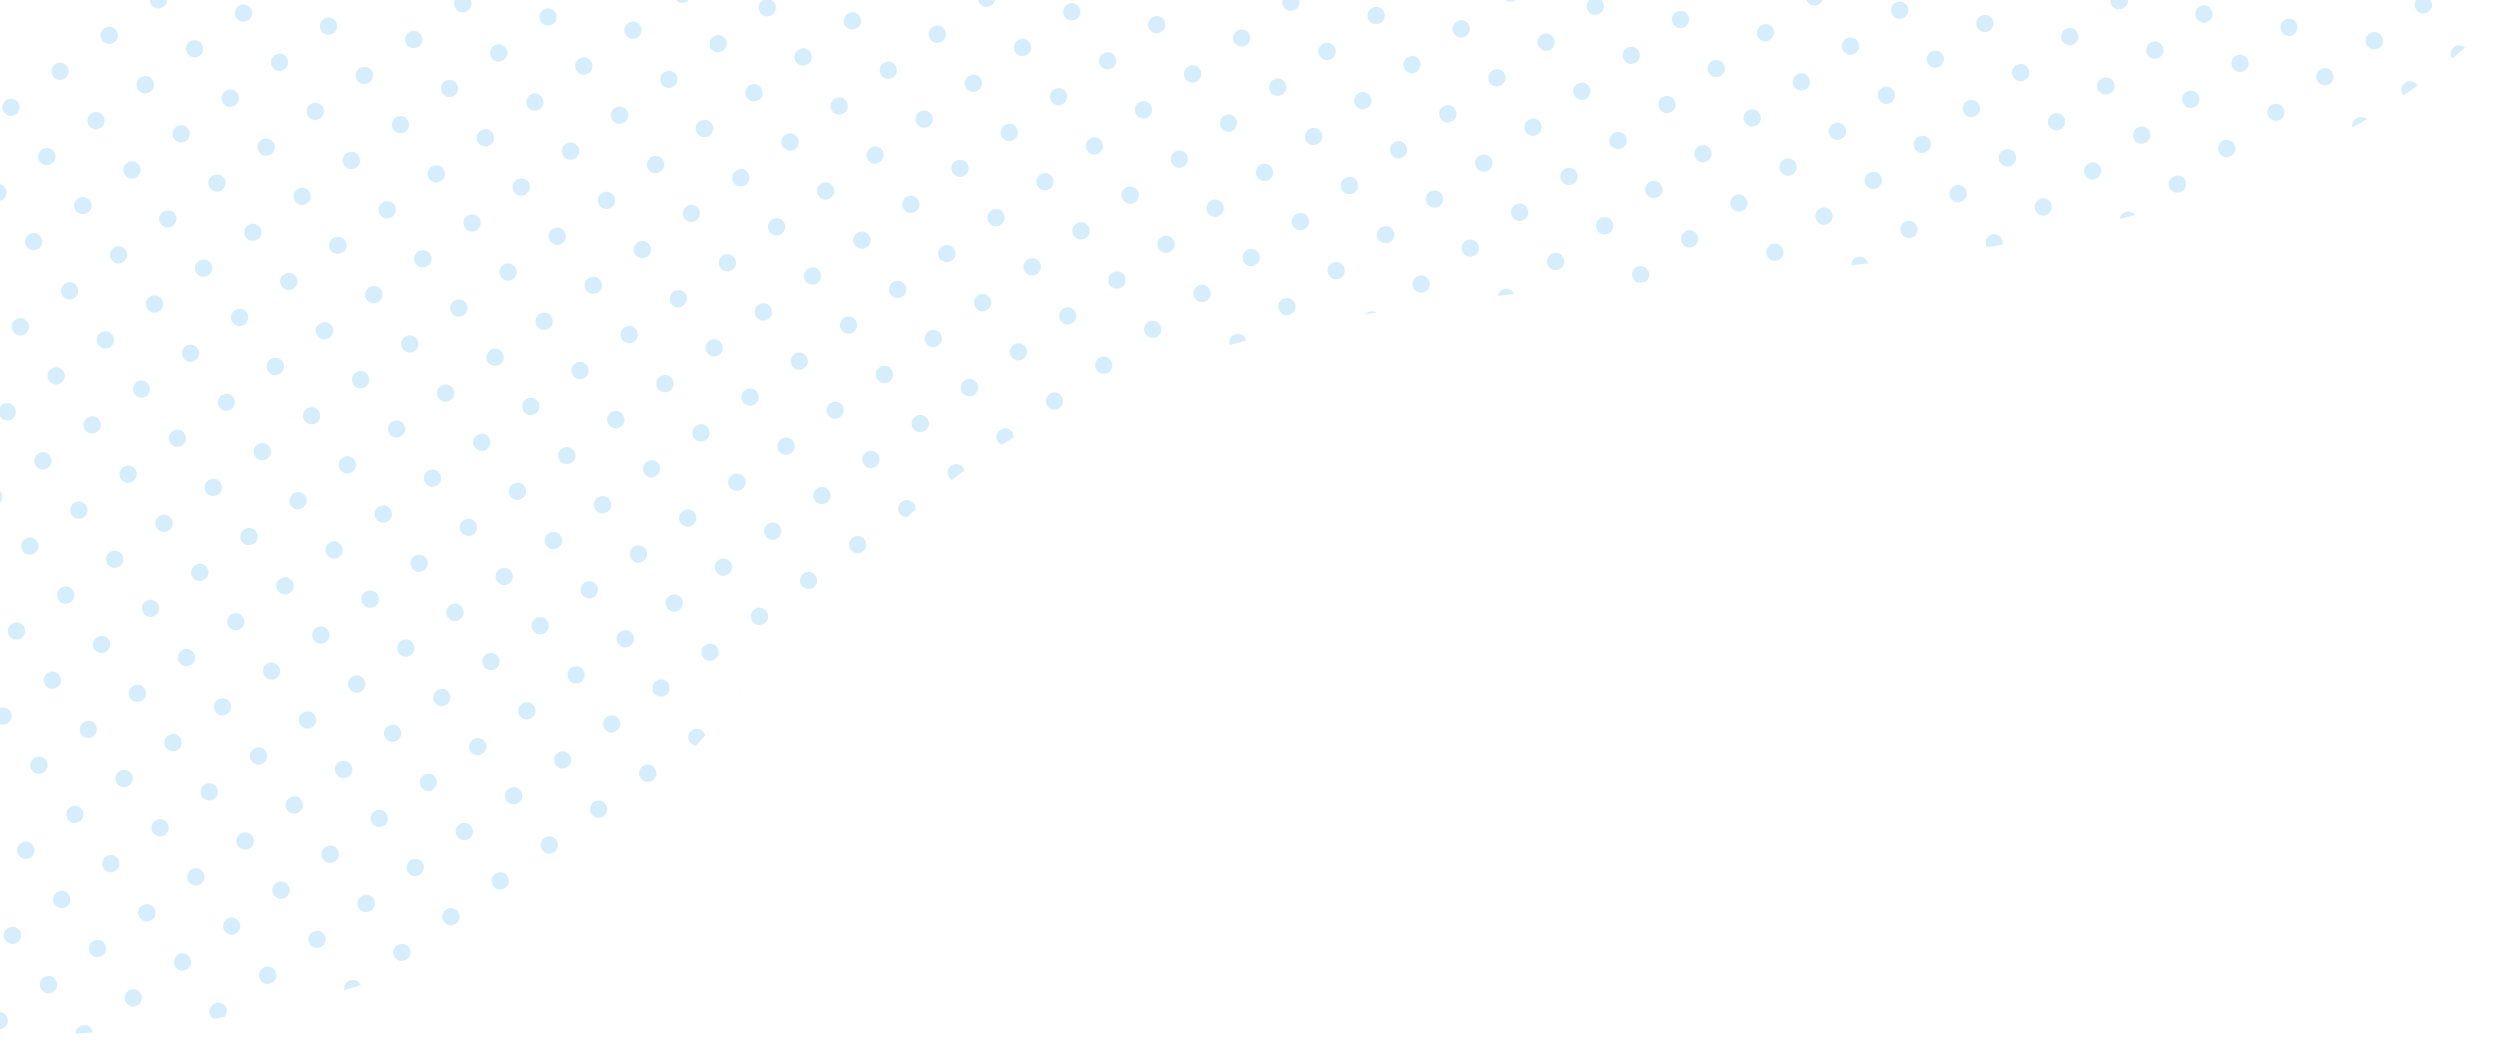 <svg width="537" height="225" viewBox="0 0 537 225" fill="none" xmlns="http://www.w3.org/2000/svg"><g clip-path="url(#a)" fill="#D6EEFB"><path d="M-.564 39.502c.14-.008.247.02.387.013.354.049.716.238.976.469.37.33.572.774.601 1.264.008.14-.02.247-.012.387-.153.993-1.096 1.68-2.121 1.565a1.77 1.77 0 0 1-1.203-.737 1.867 1.867 0 0 1-.325-1.35c.103-.639.494-1.154 1.042-1.396.164-.186.407-.235.655-.215zM25.323 7.91c-.029.107-.02.247-.12.359-.147.465-.514.803-.959 1.004-.341.161-.691.182-1.078.17a1.951 1.951 0 0 1-.977-.47 1.826 1.826 0 0 1-.589-1.651c.153-.993 1.096-1.68 2.121-1.565 1.067.218 1.755 1.16 1.602 2.153zM15.484-1.1c-.992-.152-1.68-1.095-1.565-2.12.153-.992 1.096-1.68 2.121-1.565.992.152 1.68 1.095 1.565 2.12-.148 1.063-1.091 1.751-2.12 1.566zM35.865.23c-.153.992-1.095 1.68-2.12 1.564-.993-.152-1.681-1.095-1.566-2.12.152-.993 1.095-1.68 2.12-1.565 1.063.148 1.751 1.09 1.566 2.12zm6.186 8.416c.247.02.498.111.684.276.218.127.403.292.519.46.193.306.354.647.375.997.008.14-.021.248-.013.388a1.77 1.77 0 0 1-.737 1.202 1.86 1.86 0 0 1-1.35.325c-.993-.152-1.68-1.095-1.566-2.12a1.95 1.95 0 0 1 .47-.976c.164-.186.366-.338.572-.42.309-.124.659-.144 1.046-.132zM18.078 42.338c.355.05.717.239.977.47.444.395.692 1.013.589 1.65-.03.108-.021.248-.12.36-.148.465-.515.802-.96 1.004-.341.16-.691.181-1.078.169a1.951 1.951 0 0 1-.976-.47 1.826 1.826 0 0 1-.59-1.65c.03-.108.021-.248.12-.359.09-.251.185-.432.387-.585.165-.185.367-.338.573-.42.341-.16.691-.181 1.078-.169zm4.389-16.135c-.152.992-1.095 1.68-2.12 1.565-.993-.152-1.68-1.095-1.566-2.12.153-.993 1.096-1.681 2.121-1.566 1.03.185 1.717 1.128 1.565 2.12zM2.086 24.875c-.992-.152-1.68-1.096-1.565-2.12.03-.108.02-.248.12-.36.148-.465.514-.802.96-1.004.34-.16.69-.181 1.078-.169.745.132 1.338.659 1.487 1.388.05.243.099.486.008.737a1.838 1.838 0 0 1-2.088 1.528zm9.806 9.046c-.152.993-1.095 1.68-2.12 1.565-.993-.152-1.68-1.095-1.565-2.12.152-.993 1.095-1.68 2.12-1.566 1.063.149 1.75 1.092 1.565 2.121zm18.293 2.857c-.152.992-1.095 1.68-2.12 1.565-.993-.153-1.68-1.096-1.565-2.121.152-.992 1.095-1.68 2.12-1.565.993.152 1.718 1.128 1.565 2.12zM14.749 15.629c-.153.992-1.096 1.68-2.121 1.565-.992-.153-1.68-1.095-1.565-2.121.152-.992 1.095-1.68 2.12-1.565 1.03.185 1.718 1.128 1.566 2.12zm18.293 2.856c-.153.992-1.096 1.68-2.121 1.565-.993-.153-1.68-1.096-1.565-2.121.152-.992 1.095-1.68 2.12-1.565 1.03.185 1.718 1.128 1.566 2.12zM13.894 81.011c-.124.886-.894 1.528-1.734 1.578-.14.008-.247-.02-.387-.012-.107-.03-.247-.021-.358-.12-.79-.304-1.33-1.116-1.174-2.038.02-.247.111-.498.276-.684a1.966 1.966 0 0 1 1.882-.848c.96.189 1.647 1.132 1.495 2.124zm2.893-18.259c-.152.992-1.095 1.68-2.12 1.565-.993-.152-1.68-1.095-1.565-2.12.152-.993 1.095-1.681 2.12-1.566.993.152 1.68 1.095 1.565 2.12zM6.213 70.47c-.153.992-1.096 1.68-2.121 1.565-.992-.152-1.68-1.095-1.565-2.12.152-.993 1.095-1.68 2.12-1.566.993.153 1.68 1.096 1.566 2.121zm18.256 2.823c-.153.993-1.096 1.68-2.121 1.565-.993-.152-1.68-1.095-1.565-2.12.152-.993 1.095-1.68 2.12-1.566 1.03.186 1.718 1.129 1.566 2.121zm-15.4-21.116c-.152.992-1.095 1.68-2.12 1.565-.993-.152-1.681-1.095-1.566-2.12.152-.993 1.095-1.68 2.12-1.566 1.03.186 1.718 1.129 1.566 2.121zm18.223 2.86c-.152.993-1.095 1.68-2.12 1.565-.993-.152-1.681-1.095-1.566-2.12.152-.993 1.095-1.68 2.12-1.565 1.063.148 1.751 1.09 1.566 2.12zM7.385 98.712c.152-.993 1.095-1.68 2.12-1.565.993.152 1.68 1.095 1.566 2.12-.153.993-1.096 1.681-2.121 1.565-.993-.152-1.717-1.128-1.565-2.12zM-3.19 106.43c.152-.992 1.095-1.68 2.12-1.565.993.152 1.681 1.095 1.566 2.121-.152.992-1.095 1.68-2.12 1.565-.993-.153-1.718-1.129-1.566-2.121zm18.293 2.856c.152-.992 1.095-1.68 2.12-1.565.993.153 1.681 1.096 1.566 2.121-.152.993-1.095 1.68-2.12 1.565-1.03-.185-1.718-1.128-1.566-2.121zM-.296 88.17c.152-.992 1.095-1.68 2.12-1.565.993.152 1.68 1.095 1.565 2.12-.152.993-1.095 1.681-2.12 1.566-1.03-.185-1.718-1.128-1.565-2.12zm18.256 2.824c.152-.993 1.095-1.68 2.12-1.566.992.153 1.68 1.096 1.565 2.121-.152.993-1.095 1.68-2.12 1.565-1.063-.148-1.75-1.09-1.566-2.12zm8.892 12.612c-.577-.247-.989-.679-1.129-1.268-.05-.243-.099-.486-.008-.737.103-.638.494-1.153 1.041-1.396a4.13 4.13 0 0 1 .692-.181c.14-.009.247.02.387.012.247.021.499.111.684.276.437.255.704.626.803 1.112.05.243.099.486.009.737-.153.992-1.096 1.68-2.121 1.565-.144-.062-.251-.091-.358-.12zM1.705 135.26c.152-.992 1.095-1.68 2.12-1.565.993.152 1.681 1.095 1.566 2.121-.152.992-1.095 1.68-2.12 1.565-1.063-.148-1.751-1.091-1.566-2.121zm7.718 10.575c.153-.993 1.096-1.681 2.121-1.565.993.152 1.68 1.095 1.565 2.12-.152.993-1.095 1.681-2.12 1.565-1.03-.185-1.718-1.128-1.566-2.12zm2.857-18.293c.152-.993 1.095-1.68 2.12-1.565.993.152 1.68 1.095 1.566 2.121-.153.992-1.096 1.68-2.121 1.565-1.063-.149-1.75-1.092-1.565-2.121zm8.53 12.423a1.625 1.625 0 0 1-.52-.461 1.543 1.543 0 0 1-.284-.65c-.049-.243-.098-.486-.008-.738.02-.247.111-.498.276-.683a1.967 1.967 0 0 1 1.882-.849c.745.132 1.338.659 1.487 1.388.05.243.098.486.008.737-.152.993-1.095 1.68-2.12 1.565a4.28 4.28 0 0 1-.721-.309zM4.891 118.388a1.866 1.866 0 0 1-.325-1.351c.152-.992 1.095-1.68 2.12-1.565.392.083.717.239.976.47a1.8 1.8 0 0 1 .602 1.264c.008.14-.02.247-.013.387-.152.993-1.095 1.68-2.12 1.565-.536-.144-.972-.399-1.24-.77zm-8.903 53.388c.153-.993 1.096-1.68 2.121-1.565.993.152 1.68 1.095 1.565 2.12-.152.993-1.095 1.681-2.12 1.565a1.81 1.81 0 0 1-1.566-2.12zm7.719 10.575c.152-.993 1.095-1.681 2.12-1.566.993.153 1.68 1.096 1.566 2.121-.153.993-1.096 1.68-2.121 1.565-1.063-.148-1.75-1.091-1.565-2.12zm2.823-18.256c.152-.992 1.095-1.68 2.12-1.565.993.152 1.681 1.095 1.566 2.121-.152.992-1.095 1.68-2.12 1.565-.993-.153-1.718-1.129-1.566-2.121zm8.307 12.226a1.802 1.802 0 0 1-.601-1.265c-.008-.14.02-.247.012-.387.153-.992 1.096-1.68 2.121-1.565.745.132 1.338.659 1.487 1.388.05.243.099.486.008.737a1.771 1.771 0 0 1-.737 1.203 1.87 1.87 0 0 1-1.35.325 1.79 1.79 0 0 1-.94-.436zm-15.988-22.768a1.95 1.95 0 0 1 .47-.976c.164-.185.366-.338.572-.42.341-.161.691-.182 1.078-.169.532.074.935.366 1.203.737.268.37.404.889.325 1.351a1.77 1.77 0 0 1-.737 1.202c-.37.268-.889.404-1.35.326a1.784 1.784 0 0 1-1.561-2.051zm1.266 63.818c.992.152 1.68 1.095 1.565 2.121-.152.992-1.095 1.68-2.12 1.565-.993-.152-1.681-1.095-1.566-2.121.148-1.062 1.091-1.75 2.12-1.565zm.735-16.728c.153-.992 1.096-1.68 2.121-1.565.993.153 1.68 1.096 1.565 2.121-.152.992-1.095 1.68-2.12 1.565-1.03-.185-1.718-1.128-1.566-2.121zm8.76 9.179c.206-.083.45-.132.692-.181.14-.009.248.02.388.012.992.152 1.68 1.095 1.565 2.121-.153.992-1.096 1.68-2.121 1.565-.993-.153-1.68-1.096-1.565-2.121.103-.638.494-1.153 1.042-1.396zm2.626-15.048a1.637 1.637 0 0 1-.803-1.112c-.05-.243-.099-.486-.008-.737a1.95 1.95 0 0 1 .47-.976c.164-.185.366-.338.572-.42.342-.161.692-.181 1.079-.169.39.082.716.239.976.469.074.066.185.165.226.268.041.103.153.202.194.305l.123.309c.042.102.05.242.058.382s-.02.248-.012.388c-.152.992-1.096 1.68-2.12 1.565a2.34 2.34 0 0 1-.755-.272zM61.876 13.66c-.124.885-.894 1.528-1.734 1.577-.14.009-.247-.02-.387-.012-.107-.029-.247-.02-.358-.12-.79-.304-1.33-1.115-1.174-2.038.02-.247.111-.498.276-.683a1.966 1.966 0 0 1 1.882-.849c.955.12 1.61 1.1 1.495 2.125zM54.158 3.085c-.153.993-1.096 1.68-2.12 1.565-.993-.152-1.681-1.095-1.566-2.12.152-.993 1.095-1.68 2.12-1.565 1.03.185 1.718 1.128 1.566 2.12zm18.255 2.823c-.152.993-1.095 1.68-2.12 1.566-.993-.153-1.68-1.096-1.565-2.121.152-.993 1.095-1.68 2.12-1.565 1.03.185 1.718 1.128 1.565 2.12zm6.191 8.488c.745.131 1.338.658 1.487 1.387.049.243.098.486.008.737-.03.107-.02.247-.12.359-.148.465-.514.803-.96 1.005-.34.16-.69.18-1.078.168a1.185 1.185 0 0 1-.684-.275c-.074-.066-.218-.128-.292-.194-.074-.066-.185-.165-.227-.268a1.537 1.537 0 0 1-.284-.65c-.05-.243-.099-.486-.008-.737.103-.639.494-1.154 1.042-1.397.341-.16.725-.218 1.116-.136zM55.57 48.524c.37.33.573.774.602 1.264.008.14-.02.248-.013.388-.029.107-.02.247-.12.358-.147.465-.514.803-.959 1.005-.341.16-.691.181-1.078.169a1.769 1.769 0 0 1-1.203-.737 1.867 1.867 0 0 1-.325-1.351c.152-.992 1.095-1.68 2.12-1.565.392.082.717.239.976.47zM37.055 45.47c.437.256.671.663.803 1.112.05.243.099.486.008.737-.028.108-.02.248-.119.359-.148.465-.515.803-.96 1.005-.341.16-.691.18-1.078.169-.107-.03-.247-.021-.359-.12-.25-.09-.432-.185-.584-.387a1.788 1.788 0 0 1-.544-.881c-.05-.243-.099-.486-.008-.737.02-.247.11-.498.276-.684a1.966 1.966 0 0 1 1.881-.848c.215.057.466.148.684.276zm21.96-13.587c-.152.992-1.095 1.68-2.12 1.565-.993-.153-1.68-1.096-1.565-2.121.152-.993 1.095-1.68 2.12-1.565 1.03.185 1.718 1.128 1.565 2.12zM40.76 29.06a1.18 1.18 0 0 1-.276.683 1.966 1.966 0 0 1-1.882.848 1.185 1.185 0 0 1-.684-.276 1.634 1.634 0 0 1-.519-.46 1.537 1.537 0 0 1-.284-.651c-.05-.243-.099-.486-.008-.737a1.18 1.18 0 0 1 .276-.684c.127-.218.292-.404.461-.519a1.86 1.86 0 0 1 1.35-.325c.993.152 1.68 1.095 1.566 2.12zm7.681 10.54c-.152.993-1.095 1.681-2.12 1.566-.993-.152-1.681-1.095-1.566-2.12.152-.993 1.095-1.681 2.12-1.566 1.03.185 1.718 1.128 1.566 2.12zm18.293 2.857c-.152.993-1.095 1.68-2.12 1.565-.993-.152-1.681-1.095-1.566-2.12.152-.993 1.096-1.68 2.12-1.565 1.03.185 1.718 1.128 1.566 2.12zM51.301 21.378c-.152.993-1.095 1.68-2.12 1.565-.993-.152-1.68-1.095-1.565-2.12.152-.993 1.095-1.68 2.12-1.566 1.026.116 1.714 1.059 1.565 2.121zm18.256 2.823c-.152.993-1.095 1.68-2.12 1.566-.993-.153-1.68-1.096-1.566-2.121.153-.993 1.096-1.68 2.121-1.565 1.063.148 1.75 1.09 1.565 2.12zm3.33 26.71c.247.02.498.111.684.276.074.066.218.128.292.194.26.23.453.535.544.88.05.244.099.487.008.738-.029.107-.02.247-.12.358-.148.465-.514.803-.959 1.005-.341.16-.692.181-1.079.169a1.952 1.952 0 0 1-.976-.47 1.8 1.8 0 0 1-.601-1.264c-.008-.14.02-.247.012-.387.03-.107.02-.247.12-.358.09-.251.185-.432.387-.585.164-.185.366-.337.572-.42.379-.128.762-.185 1.116-.136zm2.469-18.305c.14-.008.247.02.387.012.993.152 1.68 1.096 1.565 2.12-.152.993-1.095 1.681-2.12 1.566-.993-.152-1.68-1.095-1.566-2.12.103-.639.495-1.154 1.042-1.397a4.16 4.16 0 0 1 .692-.181zM30.622 81.747c.992.153 1.68 1.096 1.565 2.121-.03.107-.02.247-.12.358a.918.918 0 0 1-.156.326 1.634 1.634 0 0 1-.461.519c-.103.04-.202.152-.305.193l-.309.124c-.243.05-.486.099-.737.008a1.185 1.185 0 0 1-.684-.276c-.074-.066-.218-.127-.292-.193-.074-.066-.185-.165-.227-.268a1.539 1.539 0 0 1-.284-.65c-.05-.244-.099-.487-.008-.738.02-.247.111-.498.276-.683.127-.219.292-.404.461-.52.3-.263.787-.362 1.28-.32zm22.681-13.278c-.152.992-1.095 1.68-2.12 1.565-.993-.153-1.681-1.096-1.566-2.121.152-.993 1.095-1.68 2.12-1.565 1.063.148 1.751 1.091 1.566 2.12zM34.162 63.73c.51.321.823.865.86 1.495.009.14-.02.247-.012.387a1.77 1.77 0 0 1-.737 1.203 1.87 1.87 0 0 1-1.35.325c-.993-.152-1.68-1.095-1.566-2.12.153-.993 1.096-1.68 2.121-1.566.251.09.502.181.684.276zm8.599 12.42c-.152.992-1.095 1.68-2.12 1.565-.993-.153-1.68-1.096-1.565-2.121.152-.992 1.095-1.68 2.12-1.565 1.03.185 1.718 1.128 1.565 2.12zm18.223 2.86c-.152.992-1.095 1.68-2.12 1.565-.993-.152-1.68-1.095-1.566-2.12.153-.993 1.096-1.68 2.121-1.566 1.063.148 1.75 1.092 1.565 2.121zM45.585 57.894c-.153.992-1.096 1.68-2.12 1.565-.993-.152-1.681-1.095-1.566-2.12.152-.993 1.095-1.681 2.12-1.566 1.063.148 1.751 1.091 1.566 2.12zm18.292 2.856c-.152.993-1.095 1.68-2.12 1.565-.993-.152-1.68-1.095-1.565-2.12.152-.993 1.095-1.68 2.12-1.565 1.03.185 1.718 1.128 1.566 2.12zm6.153 8.454c.746.132 1.34.659 1.487 1.388.05.243.1.486.009.737-.152.992-1.095 1.68-2.12 1.565-.993-.153-1.681-1.095-1.566-2.12.029-.108.02-.248.12-.36.148-.465.514-.802.959-1.004.375-.198.72-.288 1.112-.206zm-26.06 35.22c.153-.992 1.096-1.68 2.121-1.565.993.152 1.68 1.095 1.565 2.121-.152.992-1.095 1.68-2.12 1.565-1.063-.148-1.75-1.091-1.566-2.121zm-10.574 7.718c.152-.992 1.095-1.68 2.12-1.565.993.153 1.68 1.096 1.566 2.121-.153.992-1.096 1.68-2.121 1.565-1.03-.185-1.717-1.128-1.565-2.121zm18.256 2.824c.152-.993 1.095-1.681 2.12-1.565.993.152 1.68 1.095 1.565 2.12-.152.993-1.095 1.681-2.12 1.565a1.81 1.81 0 0 1-1.565-2.12zm-15.4-21.116c.152-.993 1.095-1.68 2.12-1.566.993.153 1.681 1.096 1.566 2.121-.152.993-1.095 1.68-2.12 1.565-1.063-.148-1.751-1.09-1.566-2.12zm18.26 2.893c.152-.992 1.095-1.68 2.12-1.565.993.152 1.681 1.095 1.566 2.12-.153.993-1.095 1.68-2.12 1.566-1.03-.186-1.718-1.129-1.566-2.121zm-7.718-10.574a1.95 1.95 0 0 1 .47-.976c.164-.186.366-.338.572-.42.341-.161.691-.182 1.078-.17.532.075.935.367 1.203.738.268.37.404.889.326 1.35a1.769 1.769 0 0 1-.737 1.203c-.371.267-.89.403-1.351.325a1.783 1.783 0 0 1-1.561-2.05zm-8.574 54.808c.153-.993 1.096-1.68 2.122-1.565.992.152 1.68 1.095 1.565 2.12-.153.993-1.096 1.681-2.121 1.566-1.03-.186-1.718-1.129-1.565-2.121zm-10.54 7.681c.151-.992 1.095-1.68 2.12-1.565.992.152 1.68 1.095 1.565 2.121-.152.992-1.095 1.68-2.12 1.565-1.063-.148-1.751-1.091-1.566-2.121zm18.26 2.894c.151-.993 1.094-1.681 2.12-1.565.992.152 1.68 1.095 1.565 2.12-.152.993-1.095 1.68-2.12 1.565-1.03-.185-1.718-1.128-1.566-2.12zm-15.437-21.149c.152-.993 1.095-1.681 2.12-1.565.993.152 1.68 1.095 1.565 2.12-.152.993-1.095 1.681-2.12 1.565-.993-.152-1.68-1.095-1.565-2.12zm18.292 2.856c.153-.993 1.096-1.681 2.121-1.565.992.152 1.68 1.095 1.565 2.12-.152.993-1.095 1.68-2.12 1.565-1.03-.185-1.718-1.128-1.566-2.12zm7.719 10.575c.074-.532.366-.935.737-1.203a1.86 1.86 0 0 1 1.35-.325c.993.152 1.68 1.095 1.565 2.12-.152.993-1.095 1.68-2.12 1.565-.997-.222-1.685-1.165-1.532-2.157zm-13.872-19.029a1.955 1.955 0 0 1-.976-.47 1.826 1.826 0 0 1-.589-1.651c.152-.992 1.095-1.68 2.12-1.565.993.152 1.68 1.095 1.566 2.121-.03.107-.02.247-.12.358-.148.465-.514.803-.96 1.005-.304.193-.687.251-1.041.202zm-18.292-2.857a1.945 1.945 0 0 1-.977-.469 1.585 1.585 0 0 1-.42-.572 4.135 4.135 0 0 1-.181-.692c-.008-.14.02-.247.012-.387.03-.107.02-.247.12-.359.09-.251.185-.432.387-.584.164-.186.366-.338.572-.42.342-.161.692-.182 1.079-.169.247.02.498.111.684.276.074.065.218.127.292.193.26.231.453.535.544.881.05.243.099.486.008.737-.029.107-.02.247-.12.359-.148.465-.514.803-.959 1.005-.267.226-.65.284-1.042.201zm36.585 5.713c-.992-.152-1.68-1.095-1.565-2.12.029-.108.02-.248.12-.359.09-.251.185-.432.386-.585.165-.185.367-.337.573-.42.342-.16.692-.181 1.079-.169.354.05.716.239.976.47a1.8 1.8 0 0 1 .601 1.264c.008.14-.02.247-.012.387-.222.997-1.165 1.684-2.158 1.532zm-28.394 49.865c.152-.993 1.095-1.681 2.12-1.565.993.152 1.681 1.095 1.566 2.12-.152.993-1.095 1.681-2.12 1.565-1.03-.185-1.718-1.128-1.566-2.12zm-10.574 7.718c.152-.993 1.095-1.68 2.12-1.565.993.152 1.68 1.095 1.565 2.121-.152.992-1.095 1.68-2.12 1.565-1.03-.186-1.718-1.129-1.565-2.121zm18.255 2.823c.153-.992 1.096-1.68 2.121-1.565.992.152 1.68 1.095 1.565 2.121-.152.992-1.095 1.68-2.12 1.565-.993-.152-1.718-1.128-1.566-2.121zm-15.399-21.116c.152-.992 1.095-1.68 2.12-1.565.993.152 1.68 1.095 1.566 2.121-.153.992-1.096 1.68-2.121 1.565-1.03-.186-1.717-1.129-1.565-2.121zm18.293 2.857c.152-.993 1.095-1.681 2.12-1.566.993.153 1.68 1.096 1.566 2.121-.153.993-1.096 1.68-2.121 1.565-1.063-.148-1.75-1.091-1.565-2.12zm7.681 10.541c.029-.107.02-.247.12-.358.148-.465.514-.803.959-1.005.342-.161.692-.181 1.079-.169.354.049.716.239.976.469.37.33.572.775.601 1.265.009.14-.02.247-.012.387a1.767 1.767 0 0 1-.737 1.202c-.37.268-.89.404-1.35.326-1.133-.144-1.821-1.087-1.636-2.117zm-13.905-18.992a1.945 1.945 0 0 1-.976-.469 1.826 1.826 0 0 1-.588-1.651c.152-.993 1.095-1.681 2.12-1.565.993.152 1.68 1.095 1.565 2.12-.029.107-.02.247-.12.359-.147.465-.514.803-.959 1.005-.234.189-.617.247-1.041.201zm-18.222-2.86a1.768 1.768 0 0 1-1.203-.737 1.868 1.868 0 0 1-.325-1.351c.02-.247.11-.498.276-.683.193-.293.46-.519.766-.713a4.13 4.13 0 0 1 .691-.181c.14-.008.247.02.387.012.248.021.499.111.684.276.437.255.671.663.803 1.112.05.243.1.486.009.737-.124.885-.894 1.528-1.734 1.577-.107-.028-.247-.02-.354-.049zm36.157 5.598c-.577-.248-.988-.68-1.128-1.269-.05-.243-.1-.486-.009-.737.02-.247.111-.498.276-.684a1.966 1.966 0 0 1 1.882-.848c.247.021.498.111.684.276.436.255.704.626.803 1.112.05.243.099.486.008.737-.029.107-.02.247-.12.358a1.76 1.76 0 0 1-.35.618 1.825 1.825 0 0 1-1.65.589c-.145-.062-.252-.091-.396-.152zm-25.915 48.418c.993.153 1.68 1.096 1.565 2.121-.152.993-1.095 1.68-2.12 1.565-.993-.152-1.68-1.095-1.565-2.121.185-1.029 1.128-1.717 2.12-1.565zm-10.542 7.682c.816.127 1.417.794 1.533 1.56-1.223.108-2.447.215-3.674.252.03-.107-.012-.21.017-.317.156-.923 1.1-1.611 2.125-1.495zm.736-16.728c.153-.993 1.095-1.681 2.12-1.565.993.152 1.681 1.095 1.566 2.12-.152.993-1.095 1.681-2.12 1.565-1.026-.115-1.714-1.058-1.566-2.12zm20.381 1.328c.992.152 1.68 1.095 1.565 2.121-.152.992-1.095 1.68-2.12 1.565-.993-.152-1.681-1.095-1.566-2.121.185-1.029 1.128-1.717 2.12-1.565zm7.718 10.574c.247.021.498.111.684.276.436.255.67.663.803 1.112.05.243.099.486.008.737-.029.107-.02.247-.12.358-.09.252-.185.433-.386.585l-.033.037c-.523.066-1.01.165-1.565.268-.21.012-.383.058-.626.107-.47-.218-.811-.655-.947-1.173-.05-.243-.1-.486-.009-.738.256-1.033 1.198-1.721 2.191-1.569zm-15.992-17.463c-.107-.029-.247-.021-.358-.119-.252-.091-.433-.186-.585-.387a1.828 1.828 0 0 1-.59-1.652c.03-.107.021-.247.12-.358.09-.251.185-.432.387-.585.165-.185.367-.338.573-.42.341-.161.691-.181 1.078-.169.392.082.717.239.977.47.444.395.692 1.013.589 1.651-.124.885-.894 1.528-1.734 1.577-.21.013-.317-.016-.457-.008zM96.86 17.219a1.77 1.77 0 0 1 1.202.737c.268.37.404.89.326 1.35a1.769 1.769 0 0 1-.737 1.203c-.371.268-.89.404-1.351.325-.993-.152-1.68-1.095-1.565-2.12.05-.354.239-.717.47-.976.164-.186.366-.338.572-.42.346-.09.728-.149 1.083-.1zm4.388-16.135c-.152.992-1.095 1.68-2.12 1.565-.993-.152-1.681-1.095-1.566-2.12.152-.993 1.095-1.681 2.12-1.566 1.063.148 1.751 1.091 1.566 2.12zM82.144-3.622c.436.256.671.663.803 1.112.05.243.099.486.008.737a1.77 1.77 0 0 1-.737 1.203 1.86 1.86 0 0 1-1.35.325 1.951 1.951 0 0 1-.977-.469 1.8 1.8 0 0 1-.601-1.264c-.008-.14.02-.247.012-.387.153-.993 1.096-1.68 2.121-1.565.284.053.502.18.72.308zm8.562 12.387c-.152.992-1.095 1.68-2.12 1.565-.993-.152-1.68-1.095-1.565-2.12.152-.993 1.095-1.681 2.12-1.566 1.03.185 1.718 1.128 1.565 2.12zm18.26 2.893c-.152.993-1.095 1.68-2.121 1.566-.992-.153-1.68-1.096-1.565-2.121.153-.993 1.096-1.68 2.121-1.565 1.063.148 1.75 1.09 1.565 2.12zm9.01-9.838c.354.049.716.238.976.469.37.33.572.774.601 1.264.008.14-.02.247-.012.387a1.77 1.77 0 0 1-.737 1.203c-.371.267-.89.403-1.351.325-.992-.152-1.68-1.095-1.565-2.12.029-.108.021-.248.119-.359.149-.465.515-.803.96-1.005.272-.156.655-.214 1.009-.165zM92.675 55.892c-.029.107-.02.247-.12.358-.148.466-.514.804-.959 1.005-.342.161-.692.182-1.079.17a1.95 1.95 0 0 1-.976-.47 1.826 1.826 0 0 1-.589-1.651c.153-.993 1.096-1.68 2.12-1.565 1.1.18 1.788 1.124 1.603 2.153zm2.893-18.259c-.152.992-1.095 1.68-2.12 1.565-.993-.153-1.68-1.096-1.565-2.121.152-.992 1.095-1.68 2.12-1.565.993.152 1.68 1.095 1.565 2.12zM84.994 45.35c-.153.993-1.096 1.681-2.12 1.566-.993-.152-1.681-1.095-1.566-2.12.152-.993 1.095-1.681 2.12-1.566 1.026.115 1.714 1.058 1.566 2.12zm18.255 2.824c-.152.992-1.095 1.68-2.12 1.565-.993-.152-1.68-1.095-1.565-2.12.152-.993 1.095-1.68 2.12-1.566 1.03.186 1.718 1.129 1.565 2.121zM87.85 27.058c-.152.992-1.095 1.68-2.12 1.565-.993-.152-1.68-1.095-1.566-2.12.153-.993 1.096-1.681 2.121-1.566 1.03.185 1.717 1.128 1.565 2.12zm18.256 2.823c-.152.993-1.095 1.68-2.121 1.565-.992-.152-1.68-1.095-1.565-2.12.152-.993 1.095-1.68 2.121-1.566 1.029.186 1.717 1.129 1.565 2.121zm3.297 26.747c.247.02.498.11.683.276.074.065.219.127.293.193.37.33.572.774.601 1.264.008.14-.021.247-.012.387a1.77 1.77 0 0 1-.737 1.203c-.371.268-.89.404-1.351.325-.992-.152-1.68-1.095-1.565-2.12.049-.354.239-.717.469-.976.165-.186.367-.338.573-.42a2.122 2.122 0 0 1 1.046-.132zm-19.551 17.52c-.153.993-1.096 1.68-2.121 1.565-.992-.152-1.68-1.095-1.565-2.12.152-.993 1.095-1.68 2.12-1.566 1.03.186 1.718 1.129 1.566 2.121zm-14.228 7.126c.152-.993 1.095-1.68 2.12-1.565.993.152 1.681 1.095 1.566 2.12-.153.993-1.095 1.68-2.12 1.566-1.026-.116-1.714-1.059-1.566-2.121zm18.26 2.893c.152-.993 1.095-1.68 2.12-1.565.993.152 1.681 1.095 1.566 2.12-.152.993-1.095 1.68-2.12 1.566-1.03-.186-1.718-1.129-1.566-2.121zM82.133 63.574c-.152.992-1.095 1.68-2.12 1.565-.993-.153-1.68-1.096-1.565-2.121.152-.993 1.095-1.68 2.12-1.565 1.03.185 1.718 1.128 1.565 2.12zm18.26 2.893c-.152.993-1.095 1.68-2.12 1.565-.993-.152-1.68-1.095-1.566-2.12.153-.993 1.096-1.68 2.121-1.566 1.063.148 1.75 1.091 1.565 2.121zm-19.907 43.674c.152-.993 1.096-1.68 2.12-1.565.993.152 1.681 1.095 1.566 2.121-.152.992-1.095 1.68-2.12 1.565-1.03-.186-1.718-1.129-1.566-2.121zm-16.728-.736a1.944 1.944 0 0 1-.976-.469 1.8 1.8 0 0 1-.6-1.264c-.01-.14.02-.247.011-.387.153-.993 1.096-1.681 2.121-1.565.746.131 1.339.658 1.487 1.387.05.243.099.486.008.737-.029.107-.02.247-.12.359-.147.465-.514.803-.959 1.005-.234.189-.617.247-.972.197zm6.154 8.454c.152-.992 1.095-1.68 2.12-1.565.993.152 1.68 1.095 1.565 2.121-.152.992-1.095 1.68-2.12 1.565-1.03-.185-1.718-1.128-1.566-2.121zm18.292 2.857c.153-.993 1.096-1.681 2.121-1.565.993.152 1.68 1.095 1.565 2.12-.152.993-1.095 1.681-2.12 1.565-1.03-.185-1.718-1.128-1.566-2.12zm-15.436-21.15c.152-.992 1.095-1.68 2.12-1.565.993.152 1.68 1.095 1.566 2.121-.153.992-1.096 1.68-2.121 1.565-1.03-.185-1.717-1.128-1.565-2.12zm18.292 2.857c.153-.993 1.096-1.681 2.121-1.565.993.152 1.68 1.095 1.565 2.12-.152.993-1.095 1.681-2.12 1.565-1.03-.185-1.718-1.128-1.565-2.12zm7.719 10.574c.152-.992 1.095-1.68 2.121-1.565.247.021.498.111.683.276.511.321.824.865.861 1.495.008.14-.021.247-.012.387a1.773 1.773 0 0 1-.737 1.203c-.371.267-.89.403-1.351.325-1.03-.185-1.717-1.128-1.565-2.121zM84.908 93.969a1.952 1.952 0 0 1-.976-.47 1.826 1.826 0 0 1-.59-1.65c.153-.993 1.096-1.681 2.121-1.566.993.152 1.68 1.095 1.565 2.12-.029.108-.02.248-.119.359-.148.465-.515.803-.96 1.005-.304.194-.687.251-1.041.202zm-18.293-2.856a1.77 1.77 0 0 1-1.203-.737 1.867 1.867 0 0 1-.325-1.351c.02-.247.11-.498.275-.684.194-.292.495-.556.766-.712a4.14 4.14 0 0 1 .692-.181c.14-.009.247.02.387.012.993.152 1.68 1.095 1.565 2.12-.123.886-.893 1.529-1.733 1.578-.177-.025-.317-.017-.424-.045zm36.194 5.63c-.576-.247-.988-.68-1.165-1.301-.05-.243-.099-.486-.009-.738.021-.247.111-.498.276-.683a1.966 1.966 0 0 1 1.882-.849c.247.02.498.111.684.276.436.255.704.626.803 1.112.049.243.099.486.008.737-.029.107-.021.247-.119.358-.305.791-1.116 1.33-2.039 1.174l-.321-.086zM74.77 146.657c.152-.993 1.095-1.681 2.12-1.566.993.153 1.68 1.096 1.565 2.121-.152.993-1.095 1.68-2.12 1.565-.993-.152-1.68-1.095-1.566-2.12zm-10.575 7.718c.152-.993 1.095-1.68 2.12-1.565.993.152 1.68 1.095 1.566 2.12-.153.993-1.096 1.681-2.121 1.565-.993-.152-1.68-1.095-1.565-2.12zm18.293 2.856c.152-.992 1.095-1.68 2.12-1.565.993.152 1.68 1.095 1.565 2.121-.152.992-1.095 1.68-2.12 1.565-1.03-.185-1.718-1.128-1.565-2.121zm-15.4-21.116c.153-.992 1.096-1.68 2.12-1.565.993.152 1.681 1.095 1.566 2.121-.152.992-1.095 1.68-2.12 1.565-1.063-.148-1.751-1.091-1.566-2.121zm18.256 2.823c.152-.992 1.095-1.68 2.12-1.565.993.153 1.68 1.096 1.566 2.121-.153.992-1.096 1.68-2.121 1.565-1.026-.115-1.75-1.091-1.565-2.121zm8.892 12.613c-.577-.247-.988-.679-1.129-1.268-.049-.243-.098-.486-.008-.737.103-.638.494-1.153 1.042-1.396.206-.083.449-.132.692-.182.14-.008.247.021.387.013.247.02.498.111.683.276.437.255.672.663.804 1.111.05.243.099.486.008.738-.152.992-1.095 1.68-2.12 1.565-.145-.062-.252-.091-.359-.12zm-15.078-21.029c-.107-.029-.247-.021-.358-.12-.251-.09-.433-.185-.585-.387a1.826 1.826 0 0 1-.59-1.651c.03-.107.021-.247.12-.358.09-.251.185-.433.387-.585.165-.185.367-.338.573-.42.341-.161.692-.181 1.079-.169.39.082.716.239.976.469.444.396.691 1.013.589 1.652-.124.885-.894 1.527-1.734 1.577-.21.012-.317-.016-.457-.008zm-11.883 69.58c.342-.161.692-.181 1.08-.169.53.074.934.366 1.202.737.04.103.152.202.193.305.083.206.132.449.181.692.009.14-.02.247-.012.387-.152.992-1.095 1.68-2.12 1.565-.993-.153-1.68-1.096-1.566-2.121a1.95 1.95 0 0 1 .47-.976c.165-.185.333-.301.572-.42zm1.815-16.897c.152-.992 1.095-1.68 2.12-1.565.993.153 1.68 1.096 1.565 2.121-.152.993-1.095 1.68-2.12 1.565-1.063-.148-1.75-1.091-1.565-2.121zm-10.575 7.719c.152-.993 1.096-1.681 2.12-1.565.993.152 1.681 1.095 1.566 2.12-.152.993-1.095 1.681-2.12 1.565-1.03-.185-1.718-1.128-1.566-2.12zm18.293 2.856c.152-.993 1.095-1.681 2.12-1.565.993.152 1.681 1.095 1.566 2.12-.152.993-1.095 1.681-2.12 1.565-1.063-.148-1.751-1.091-1.566-2.12zm-15.437-21.149c.153-.993 1.096-1.681 2.121-1.565.993.152 1.68 1.095 1.565 2.12-.152.993-1.095 1.681-2.12 1.565-1.063-.148-1.75-1.091-1.566-2.12zm18.261 2.893c.152-.992 1.095-1.68 2.12-1.565.993.152 1.68 1.095 1.565 2.121-.152.992-1.095 1.68-2.12 1.565-1.03-.185-1.718-1.128-1.566-2.121zm5.899 27.402c.206-.083.449-.132.692-.182.14-.008.247.021.387.013.247.02.498.111.684.275.074.066.218.128.292.194.26.231.453.535.544.881.05.243.099.486.008.737-.124.886-.894 1.528-1.734 1.578-.14.008-.247-.021-.387-.013-.107-.028-.247-.02-.358-.119-.251-.091-.432-.185-.585-.387a1.826 1.826 0 0 1-.589-1.651c.029-.107.02-.247.12-.359.152-.395.518-.733.926-.967zm2.663-15.016a1.624 1.624 0 0 1-.519-.461 1.53 1.53 0 0 1-.284-.65c-.05-.243-.099-.486-.008-.737.152-.993 1.095-1.681 2.12-1.566.746.132 1.339.659 1.487 1.388.05.243.099.486.008.737-.152.993-1.095 1.681-2.12 1.565-.247-.02-.466-.148-.684-.276zm-15.918-21.577a1.866 1.866 0 0 1-.326-1.351c.02-.247.111-.498.276-.683a1.967 1.967 0 0 1 1.882-.849c.992.153 1.68 1.096 1.565 2.121-.152.993-1.095 1.68-2.12 1.565-.606-.14-1.01-.432-1.277-.803zM57.78 207.652c.992.152 1.68 1.095 1.565 2.12-.152.993-1.096 1.68-2.12 1.565-.993-.152-1.681-1.095-1.566-2.12.185-1.03 1.128-1.718 2.12-1.565zm18.292 2.856c.639.103 1.19.527 1.4 1.111-1.136.384-2.31.734-3.483 1.084l-.037-.63c.115-1.026 1.058-1.713 2.12-1.565zm-26.566-9.746a1.953 1.953 0 0 1-.976-.469 1.826 1.826 0 0 1-.59-1.651c.075-.532.367-.935.738-1.203a1.86 1.86 0 0 1 1.35-.325c.993.152 1.68 1.095 1.566 2.12-.03.107-.021.247-.12.359-.148.465-.515.803-.96 1.004-.271.157-.654.215-1.008.165zM134.94 25.056c-.029.107-.02.247-.119.359-.148.465-.515.803-.96 1.005-.341.16-.691.18-1.079.168a1.954 1.954 0 0 1-.976-.469 1.828 1.828 0 0 1-.589-1.651c.153-.993 1.096-1.68 2.121-1.565 1.1.18 1.787 1.124 1.602 2.153zm-19.788-4.981c.993.153 1.681 1.096 1.565 2.121-.123.885-.893 1.528-1.733 1.577-.14.009-.247-.02-.387-.012-.107-.029-.247-.02-.359-.12-.358-.119-.617-.35-.844-.617a1.866 1.866 0 0 1-.325-1.35 1.18 1.18 0 0 1 .276-.684c.127-.219.292-.404.461-.52.366-.337.815-.469 1.346-.395zm22.645-13.312c-.153.993-1.096 1.68-2.121 1.565-.992-.152-1.68-1.095-1.565-2.12.152-.993 1.095-1.68 2.121-1.565 1.029.185 1.717 1.128 1.565 2.12zm-10.575 7.719c-.152.992-1.095 1.68-2.121 1.565-.992-.152-1.68-1.096-1.565-2.12.153-.993 1.096-1.681 2.121-1.566 1.062.148 1.717 1.128 1.565 2.12zm18.293 2.856c-.153.993-1.096 1.68-2.121 1.565-.992-.152-1.68-1.095-1.565-2.12.152-.993 1.095-1.68 2.121-1.566 1.029.186 1.717 1.129 1.565 2.121zm2.856-18.293c-.152.993-1.095 1.68-2.121 1.565-.992-.152-1.68-1.095-1.565-2.12.153-.993 1.096-1.68 2.121-1.566 1.03.186 1.717 1.129 1.565 2.121zm2.91 26.735c.14-.009.247.02.387.012.247.02.498.111.684.276.436.255.704.626.803 1.111.049.244.099.487.008.738-.029.107-.02.247-.119.358-.305.79-1.116 1.33-2.039 1.174-.992-.152-1.68-1.096-1.565-2.12.021-.248.111-.5.276-.684.194-.293.494-.556.766-.713.346-.09.589-.14.799-.152zm-19.164 17.532c-.153.993-1.095 1.68-2.121 1.565-.992-.152-1.68-1.095-1.565-2.12.152-.993 1.095-1.68 2.121-1.565 1.029.185 1.717 1.128 1.565 2.12zm-18.334-3.557c.049.243.099.486.008.738-.029.107-.02.247-.119.358-.091.251-.185.432-.387.585a1.826 1.826 0 0 1-1.651.589c-.108-.03-.248-.02-.359-.12-.576-.247-.988-.679-1.128-1.268-.05-.243-.099-.486-.009-.737.153-.992 1.096-1.68 2.121-1.565.783.164 1.376.692 1.524 1.42zm7.759 11.275c-.152.992-1.095 1.68-2.12 1.565-.993-.152-1.681-1.095-1.565-2.12.152-.993 1.095-1.68 2.12-1.566 1.03.186 1.718 1.129 1.565 2.121zm14.608 2.3c.152-.992 1.095-1.68 2.12-1.564.993.152 1.68 1.095 1.565 2.12-.152.993-1.095 1.68-2.12 1.566-1.03-.186-1.718-1.129-1.565-2.121zm-11.751-20.593c-.153.993-1.096 1.68-2.121 1.566-.993-.153-1.68-1.096-1.565-2.121.152-.993 1.095-1.68 2.12-1.565 1.03.185 1.718 1.128 1.566 2.12zm18.26 2.893c-.153.993-1.096 1.68-2.121 1.566-.993-.153-1.68-1.096-1.565-2.121.152-.992 1.095-1.68 2.12-1.565 1.063.148 1.751 1.091 1.566 2.12zm4.617 11.601a1.795 1.795 0 0 1-.601-1.264c-.009-.14.02-.247.012-.387.152-.992 1.095-1.68 2.121-1.565.247.02.498.111.683.276.437.255.671.663.803 1.112.05.243.099.486.009.737a1.77 1.77 0 0 1-.737 1.202c-.371.268-.89.404-1.351.326-.317-.017-.643-.173-.939-.437zm-24.525 32.074c.153-.993 1.096-1.68 2.121-1.565.992.152 1.68 1.095 1.565 2.12-.152.993-1.095 1.68-2.121 1.566-1.029-.186-1.717-1.129-1.565-2.121zm-16.727-.735a1.186 1.186 0 0 1-.684-.276 1.633 1.633 0 0 1-.519-.462 1.536 1.536 0 0 1-.284-.65c-.05-.243-.099-.486-.008-.737.02-.247.111-.499.275-.684.128-.218.293-.404.462-.519a1.86 1.86 0 0 1 1.35-.325c.993.152 1.681 1.095 1.565 2.12-.02.247-.111.499-.275.684a1.637 1.637 0 0 1-.462.519 1.53 1.53 0 0 1-.65.284 2.826 2.826 0 0 1-.77.045zm6.153 8.453c.152-.992 1.095-1.68 2.121-1.565.992.153 1.68 1.095 1.565 2.12-.153.993-1.096 1.681-2.121 1.566-1.03-.185-1.717-1.128-1.565-2.12zm18.256 2.824c.152-.993 1.095-1.68 2.12-1.566.993.153 1.681 1.096 1.565 2.121-.152.993-1.095 1.68-2.12 1.565-.993-.152-1.718-1.128-1.565-2.12zm-15.4-21.117c.153-.992 1.096-1.68 2.121-1.565.992.152 1.68 1.095 1.565 2.12-.152.993-1.095 1.681-2.121 1.566-1.029-.185-1.717-1.128-1.565-2.12zm18.293 2.857c.152-.993 1.095-1.68 2.121-1.565.992.152 1.68 1.095 1.565 2.12-.153.993-1.096 1.68-2.121 1.566-1.062-.149-1.75-1.092-1.565-2.121zm7.681 10.541c.103-.638.494-1.153 1.042-1.396.206-.082.449-.132.692-.181.14-.008.247.02.387.012.992.153 1.68 1.096 1.565 2.12-.152.993-1.095 1.681-2.121 1.566-1.025-.115-1.75-1.091-1.565-2.12zm-13.904-18.991c-.107-.029-.247-.02-.359-.12-.251-.09-.432-.185-.584-.386a1.825 1.825 0 0 1-.589-1.652c.028-.107.02-.247.119-.358.091-.251.185-.432.387-.585.165-.185.367-.337.572-.42.342-.16.692-.181 1.079-.169.355.05.717.239.976.47.445.395.692 1.012.589 1.65-.123.886-.893 1.529-1.733 1.578-.173.045-.28.017-.457-.008zm-10.068 52.684c.152-.993 1.095-1.681 2.12-1.565.993.152 1.681 1.095 1.565 2.12-.152.993-1.095 1.681-2.12 1.565-1.063-.148-1.75-1.091-1.565-2.12zm-10.575 7.718c.153-.993 1.096-1.68 2.121-1.565.992.152 1.68 1.095 1.565 2.12-.152.993-1.095 1.681-2.121 1.566-1.029-.186-1.717-1.129-1.565-2.121zm18.293 2.856c.152-.992 1.095-1.68 2.121-1.565.992.153 1.68 1.096 1.565 2.121-.153.993-1.096 1.68-2.121 1.565-1.062-.148-1.75-1.091-1.565-2.121zm-15.437-21.149c.153-.992 1.096-1.68 2.121-1.565.993.152 1.68 1.095 1.565 2.121-.152.992-1.095 1.68-2.12 1.565-1.026-.116-1.714-1.058-1.566-2.121zm18.26 2.893c.153-.992 1.096-1.68 2.121-1.565.992.153 1.68 1.096 1.565 2.121-.152.993-1.095 1.68-2.121 1.565-1.029-.185-1.717-1.128-1.565-2.121zm7.719 10.575c.028-.107.02-.247.119-.358.305-.791 1.116-1.33 2.038-1.174.746.132 1.339.659 1.487 1.388.05.243.099.486.008.737-.152.992-1.095 1.68-2.12 1.565-.997-.222-1.685-1.165-1.532-2.158zm-13.872-19.028a1.767 1.767 0 0 1-1.202-.738 1.867 1.867 0 0 1-.326-1.35c.021-.247.111-.499.276-.684a1.966 1.966 0 0 1 1.882-.848c.992.152 1.68 1.095 1.565 2.12-.029.107-.021.247-.119.358-.149.466-.515.804-.96 1.005-.379.128-.762.186-1.116.136zm-10.101 52.721c.152-.993 1.095-1.681 2.121-1.566.992.153 1.68 1.096 1.565 2.121-.152.993-1.095 1.68-2.121 1.565-1.029-.185-1.717-1.128-1.565-2.12zm-10.541 7.681c.152-.993 1.095-1.68 2.12-1.565.993.152 1.681 1.095 1.565 2.12-.152.993-1.095 1.681-2.12 1.565-1.063-.148-1.751-1.091-1.565-2.12zm18.223 2.86c.152-.992 1.095-1.68 2.12-1.565.993.152 1.68 1.095 1.565 2.121-.152.992-1.095 1.68-2.12 1.565-.993-.153-1.681-1.096-1.565-2.121zm-15.4-21.116c.152-.993 1.095-1.68 2.121-1.565.992.152 1.68 1.095 1.565 2.12-.153.993-1.096 1.681-2.121 1.566-1.03-.186-1.717-1.129-1.565-2.121zm18.293 2.856c.152-.992 1.095-1.68 2.12-1.565.993.152 1.681 1.095 1.565 2.121-.152.992-1.095 1.68-2.12 1.565-1.03-.185-1.718-1.128-1.565-2.121zm5.866 27.439c.342-.161.692-.182 1.079-.169.354.049.717.238.976.469a1.8 1.8 0 0 1 .602 1.264c.008.14-.021.247-.013.387-.152.993-1.095 1.681-2.12 1.565a1.767 1.767 0 0 1-1.203-.737 1.86 1.86 0 0 1-.325-1.35c.028-.107.02-.247.119-.359.111-.498.474-.906.885-1.07zm-13.585-38.014c.05-.354.239-.716.47-.976.165-.185.366-.337.572-.42.342-.16.692-.181 1.079-.169.531.074.935.367 1.203.737a.92.92 0 0 1 .193.305c.083.206.132.449.182.692.008.14-.021.247-.013.387-.152.992-1.095 1.68-2.12 1.565-1.03-.185-1.718-1.128-1.566-2.121zm-16.028-.777c-.242.05-.485.099-.736.009a1.186 1.186 0 0 1-.684-.276c-.074-.066-.218-.128-.292-.194-.075-.065-.186-.164-.227-.267a1.54 1.54 0 0 1-.284-.651c-.05-.243-.099-.486-.008-.737.02-.247.11-.498.276-.684.127-.218.292-.403.46-.519a1.87 1.87 0 0 1 1.351-.325c.993.152 1.68 1.095 1.565 2.121-.028.107-.02.247-.119.358a.917.917 0 0 1-.156.325 1.624 1.624 0 0 1-.462.519c-.103.041-.201.153-.304.194-.103.041-.24.119-.38.127zm9.576 54.021c.992.152 1.68 1.095 1.565 2.121-.152.992-1.095 1.68-2.121 1.565-.992-.152-1.68-1.095-1.565-2.121.153-.992 1.129-1.717 2.121-1.565zm-10.574 7.718c.992.153 1.68 1.096 1.565 2.121-.153.993-1.096 1.68-2.121 1.565-.993-.152-1.68-1.095-1.565-2.121.185-1.029 1.128-1.717 2.12-1.565zm.735-16.728c.153-.992 1.096-1.68 2.121-1.565.992.153 1.68 1.096 1.565 2.121-.152.993-1.095 1.68-2.12 1.565-.993-.152-1.68-1.095-1.566-2.121zm20.381 1.329c.992.152 1.68 1.095 1.565 2.121-.152.992-1.095 1.68-2.121 1.565-.992-.153-1.68-1.096-1.565-2.121.185-1.03 1.128-1.717 2.121-1.565zm-9.806-9.047c.02-.247.111-.498.276-.684a1.965 1.965 0 0 1 1.881-.848c.993.152 1.681 1.095 1.566 2.121-.029.107-.021.247-.12.358-.305.791-1.116 1.33-2.038 1.174-1.026-.116-1.713-1.059-1.565-2.121zm-16.728-.735a1.954 1.954 0 0 1-.976-.47 1.583 1.583 0 0 1-.42-.572 4.135 4.135 0 0 1-.181-.692c-.009-.14.02-.247.012-.387.152-.993 1.095-1.68 2.12-1.565.248.02.499.111.684.276.437.255.672.663.803 1.111.05.243.1.486.009.738-.03.107-.02.247-.12.358-.119.358-.35.618-.617.844a.92.92 0 0 1-.305.194c-.235.189-.618.247-1.009.165zm82.615-157.381c-.152.992-1.095 1.68-2.12 1.565-.993-.152-1.681-1.095-1.566-2.12.153-.993 1.096-1.681 2.121-1.566 1.026.116 1.713 1.059 1.565 2.12zM156.048 8.92c.05.243.099.486.008.737-.152.992-1.095 1.68-2.12 1.565a1.187 1.187 0 0 1-.684-.276 1.646 1.646 0 0 1-.803-1.112c-.049-.242-.099-.485-.008-.737a1.18 1.18 0 0 1 .276-.683 1.964 1.964 0 0 1 1.881-.849c.672.066 1.269.663 1.45 1.355zm7.76 11.275c-.153.992-1.096 1.68-2.121 1.565-.992-.153-1.68-1.096-1.565-2.121.152-.992 1.095-1.68 2.121-1.565.992.152 1.717 1.128 1.565 2.12zm14.607 2.3c.152-.993 1.095-1.68 2.12-1.565.993.152 1.681 1.095 1.565 2.12-.152.993-1.095 1.68-2.12 1.566-1.03-.186-1.718-1.129-1.565-2.121zM166.631 1.939c-.152.992-1.095 1.68-2.121 1.565-.992-.152-1.68-1.095-1.565-2.12.152-.993 1.095-1.681 2.121-1.566 1.062.148 1.75 1.091 1.565 2.12zm14.64 2.263c.152-.992 1.095-1.68 2.121-1.565.992.152 1.68 1.095 1.565 2.12-.152.993-1.095 1.681-2.121 1.566-1.062-.148-1.75-1.091-1.565-2.12zm7.718 10.575a1.77 1.77 0 0 1 .737-1.203c.371-.267.89-.403 1.351-.325.992.152 1.68 1.095 1.565 2.12-.152.993-1.095 1.68-2.121 1.566-1.029-.185-1.717-1.128-1.532-2.158zM164.98 48.436c.152-.992 1.095-1.68 2.12-1.565.993.152 1.681 1.095 1.566 2.12-.153.993-1.096 1.68-2.121 1.566-1.026-.116-1.713-1.059-1.565-2.121zm-10.575 7.719c.152-.993 1.095-1.68 2.121-1.566.992.153 1.68 1.096 1.565 2.121-.152.993-1.095 1.68-2.121 1.565-.992-.152-1.68-1.095-1.565-2.12zm18.293 2.855c.152-.992 1.095-1.68 2.121-1.564.992.152 1.68 1.095 1.565 2.12-.152.993-1.095 1.68-2.121 1.565-1.062-.148-1.75-1.09-1.565-2.12zm-15.399-21.115c.152-.993 1.095-1.68 2.12-1.566.993.153 1.681 1.096 1.565 2.121-.152.992-1.095 1.68-2.12 1.565-1.063-.148-1.751-1.091-1.565-2.12zm18.222 2.86c.153-.993 1.096-1.68 2.121-1.565.993.152 1.68 1.095 1.565 2.12-.152.993-1.095 1.68-2.121 1.565-.992-.152-1.717-1.128-1.565-2.12zm7.751 10.537c.029-.107.021-.247.12-.358.305-.79 1.116-1.33 2.038-1.174.391.083.717.24.976.47a1.8 1.8 0 0 1 .602 1.264c.008.14-.021.247-.013.387a1.767 1.767 0 0 1-.737 1.203c-.37.267-.889.403-1.35.325-1.133-.144-1.821-1.087-1.636-2.117zm-15.106-19.728a1.867 1.867 0 0 1-.326-1.35c.021-.248.111-.499.276-.684a1.966 1.966 0 0 1 1.882-.849c.992.152 1.68 1.095 1.565 2.12-.152.993-1.095 1.681-2.121 1.566-.535-.144-1.009-.432-1.276-.803zm-8.899 53.458c.152-.993 1.095-1.68 2.121-1.565.992.152 1.68 1.095 1.565 2.12-.152.993-1.095 1.68-2.121 1.566-1.029-.186-1.717-1.129-1.565-2.121zm-10.542 7.681c.153-.992 1.096-1.68 2.121-1.565.993.152 1.68 1.095 1.565 2.12-.152.993-1.095 1.68-2.121 1.566-1.062-.148-1.75-1.091-1.565-2.121zm18.293 2.857c.153-.993 1.096-1.68 2.121-1.566.993.153 1.68 1.096 1.565 2.121-.152.993-1.095 1.68-2.121 1.565-1.062-.148-1.75-1.091-1.565-2.12zm-15.469-21.113c.152-.992 1.095-1.68 2.121-1.565.992.152 1.68 1.095 1.565 2.12-.153.993-1.096 1.681-2.121 1.566-1.03-.186-1.717-1.129-1.565-2.12zm18.293 2.856c.152-.992 1.095-1.68 2.12-1.565.993.153 1.681 1.096 1.565 2.121-.152.993-1.095 1.68-2.12 1.565-1.03-.185-1.718-1.128-1.565-2.12zm8.888 12.543c-.577-.247-.989-.68-1.129-1.268-.049-.243-.099-.486-.008-.737.152-.993 1.095-1.68 2.12-1.565.248.02.499.111.684.276.437.255.671.663.803 1.111.05.243.099.486.009.738-.029.107-.021.247-.12.358-.09.251-.185.432-.387.585a1.826 1.826 0 0 1-1.651.589c-.07.004-.21.012-.321-.087zm-16.606-23.117c.049-.354.238-.717.469-.976.165-.185.366-.338.572-.42.342-.16.692-.181 1.079-.17.531.075.935.367 1.203.738.041.103.152.202.193.305.083.206.132.449.182.691.008.14-.021.248-.013.388-.152.992-1.095 1.68-2.12 1.565-1.03-.185-1.718-1.128-1.565-2.121zm-16.728-.736a1.186 1.186 0 0 1-.684-.275c-.074-.066-.218-.128-.292-.194-.075-.066-.186-.165-.227-.268a1.535 1.535 0 0 1-.284-.65c-.05-.243-.099-.486-.008-.737.102-.639.494-1.154 1.041-1.397.342-.16.692-.18 1.079-.169.746.132 1.339.66 1.487 1.388.049.243.099.486.008.737-.029.107-.02.247-.119.359-.148.465-.515.803-.96 1.004-.304.194-.65.285-1.041.202zm8.154 55.544c.153-.992 1.096-1.68 2.121-1.565.993.153 1.68 1.096 1.565 2.121-.152.992-1.095 1.68-2.121 1.565-.992-.152-1.68-1.095-1.565-2.121zm-10.574 7.719c.152-.993 1.095-1.681 2.121-1.565.992.152 1.68 1.095 1.565 2.12-.153.993-1.096 1.681-2.121 1.565-.992-.152-1.68-1.095-1.565-2.12zm20.413 1.291c.993.152 1.681 1.095 1.565 2.121-.152.992-1.095 1.68-2.12 1.565-.993-.152-1.681-1.095-1.565-2.121.185-1.029 1.128-1.717 2.12-1.565zm-17.52-19.551c.153-.993 1.096-1.68 2.121-1.565.992.152 1.68 1.095 1.565 2.121-.152.992-1.095 1.68-2.121 1.565-1.029-.186-1.717-1.129-1.565-2.121zm18.256 2.823c.152-.992 1.095-1.68 2.121-1.565.992.152 1.68 1.095 1.565 2.121-.152.992-1.095 1.68-2.121 1.565-.992-.152-1.68-1.095-1.565-2.121zm8.455 9.372c.371-.268.89-.403 1.351-.325.992.152 1.68 1.095 1.565 2.12a1.184 1.184 0 0 1-.276.684 1.624 1.624 0 0 1-.461.519 1.538 1.538 0 0 1-.651.284c-.243.05-.486.099-.737.008a1.182 1.182 0 0 1-.683-.275 1.627 1.627 0 0 1-.519-.462 1.517 1.517 0 0 1-.284-.65c-.05-.243-.099-.486-.009-.737.021-.247.111-.499.276-.684a1.43 1.43 0 0 1 .428-.482zm-16.136-19.914c.02-.247.111-.498.276-.683a1.966 1.966 0 0 1 1.882-.849c.992.153 1.68 1.096 1.565 2.121-.029.107-.021.247-.12.358-.304.791-1.116 1.331-2.038 1.174-1.063-.148-1.75-1.091-1.565-2.121zm-16.728-.735a1.951 1.951 0 0 1-.976-.469 1.802 1.802 0 0 1-.601-1.265c-.009-.14.02-.247.012-.387.152-.992 1.095-1.68 2.121-1.565.247.02.498.111.683.276.437.255.705.626.803 1.112.05.243.099.486.009.737-.029.107-.021.247-.12.358-.148.466-.514.803-.959 1.005-.235.19-.618.247-.972.198zm36.516 5.717a1.774 1.774 0 0 1-1.203-.738 1.869 1.869 0 0 1-.325-1.35c.152-.993 1.095-1.681 2.12-1.565.248.02.499.111.684.276.074.065.218.127.292.193a1.8 1.8 0 0 1 .602 1.264c.008.14-.021.247-.012.387a1.772 1.772 0 0 1-.738 1.203c-.407.235-.889.404-1.42.33zm-26.273 48.299c.778.095 1.342.729 1.523 1.42l-1.976 2.224c-.037-.032-.07.005-.107-.028-.993-.153-1.681-1.096-1.565-2.121.189-.96 1.132-1.647 2.125-1.495zm-18.816.792a1.951 1.951 0 0 1-.976-.469 1.8 1.8 0 0 1-.601-1.264c-.009-.14.02-.248.012-.388.152-.992 1.095-1.68 2.121-1.565.247.021.498.112.683.276.437.256.672.663.803 1.112.05.243.099.486.009.737-.029.107-.021.247-.12.358-.148.466-.514.804-.959 1.005-.235.19-.618.248-.972.198zm8.274 6.889c.992.152 1.68 1.095 1.565 2.121-.152.992-1.095 1.68-2.121 1.565-.992-.153-1.68-1.096-1.565-2.121.153-.992 1.128-1.717 2.121-1.565zm.736-16.728c.152-.992 1.095-1.68 2.12-1.565.993.153 1.681 1.096 1.565 2.121-.152.992-1.095 1.68-2.12 1.565-1.03-.185-1.751-1.091-1.565-2.121zm18.469 2.284c.161-.255.322-.51.593-.667l-.593.667zm-7.339-8.313a1.825 1.825 0 0 1-.589-1.651c.152-.993 1.095-1.681 2.121-1.566.992.153 1.68 1.096 1.565 2.121-.029.107-.021.247-.119.358-.149.466-.515.803-.96 1.005-.342.161-.692.182-1.079.169a1.792 1.792 0 0 1-.939-.436zm-17.284-2.424c-.107-.029-.247-.021-.358-.12-.251-.09-.432-.185-.585-.387a1.825 1.825 0 0 1-.589-1.651c.029-.107.021-.247.12-.358.148-.466.514-.804.959-1.005.206-.083.449-.132.692-.182.14-.008.247.021.387.013.354.049.717.239.976.469.445.395.692 1.013.589 1.651-.123.886-.893 1.528-1.734 1.578-.21.012-.35.02-.457-.008zM207.245 17.6c.152-.992 1.095-1.68 2.121-1.565.992.152 1.68 1.095 1.565 2.12-.152.993-1.095 1.68-2.121 1.566-1.062-.148-1.75-1.091-1.565-2.121zm-10.574 7.718c.152-.992 1.095-1.68 2.12-1.565.993.152 1.68 1.095 1.565 2.12-.152.993-1.095 1.681-2.12 1.566-1.03-.185-1.718-1.128-1.565-2.12zm18.292 2.857c.152-.993 1.095-1.68 2.121-1.565.992.152 1.68 1.095 1.565 2.12-.152.993-1.095 1.68-2.121 1.565-1.062-.148-1.75-1.09-1.565-2.12zM199.494 7.063c.152-.993 1.095-1.68 2.12-1.565.993.152 1.681 1.095 1.566 2.12-.153.993-1.096 1.68-2.121 1.565-.993-.152-1.68-1.095-1.565-2.12zm18.293 2.856c.152-.993 1.095-1.68 2.12-1.565.993.152 1.681 1.095 1.565 2.12-.152.993-1.095 1.68-2.12 1.565-1.03-.185-1.718-1.128-1.565-2.12zm8.925 12.576c-.577-.247-.989-.68-1.129-1.268-.049-.244-.099-.486-.008-.738.152-.992 1.095-1.68 2.121-1.565.247.02.498.111.683.276.437.255.672.663.803 1.112.05.243.099.486.009.737-.153.992-1.096 1.68-2.121 1.565a2.418 2.418 0 0 0-.358-.12zM210.068-.656c.05-.354.239-.716.47-.976.164-.185.366-.338.572-.42.342-.16.692-.181 1.079-.169.531.074.935.367 1.203.737.041.103.152.202.193.305.083.206.132.449.181.692.009.14-.02.247-.012.387-.152.992-1.095 1.68-2.121 1.565-.992-.152-1.68-1.095-1.565-2.12zm-8.535 54.842c.152-.993 1.095-1.68 2.12-1.565.993.152 1.681 1.095 1.565 2.12-.152.993-1.095 1.68-2.12 1.566-1.03-.186-1.718-1.129-1.565-2.121zm-10.542 7.681c.152-.992 1.095-1.68 2.12-1.565.993.152 1.681 1.095 1.566 2.12-.153.993-1.096 1.681-2.121 1.566-1.063-.148-1.75-1.091-1.565-2.12zm18.223 2.86c.152-.992 1.095-1.68 2.12-1.565.993.153 1.681 1.095 1.565 2.121-.152.992-1.095 1.68-2.12 1.565-.993-.152-1.68-1.095-1.565-2.12zm-15.4-21.116c.152-.992 1.095-1.68 2.121-1.565.992.152 1.68 1.095 1.565 2.12-.152.993-1.095 1.681-2.121 1.566-1.029-.185-1.717-1.128-1.565-2.12zm18.293 2.857c.152-.993 1.095-1.68 2.121-1.566.992.153 1.68 1.096 1.565 2.121-.152.993-1.095 1.68-2.121 1.565-1.029-.185-1.717-1.128-1.565-2.12zm-7.166-8.957a1.571 1.571 0 0 1-.42-.572c-.161-.342-.182-.692-.169-1.079.02-.247.111-.498.275-.684a1.966 1.966 0 0 1 1.882-.848c.993.152 1.681 1.095 1.565 2.12-.028.108-.02.248-.119.359-.305.79-1.116 1.33-2.038 1.174a1.829 1.829 0 0 1-.976-.47zm-17.28-2.353c-.107-.03-.247-.021-.358-.12-.252-.09-.433-.185-.585-.387a1.787 1.787 0 0 1-.544-.881c-.049-.243-.099-.486-.008-.737.152-.993 1.095-1.68 2.121-1.565.247.02.498.11.683.276.437.255.704.625.803 1.111.05.243.099.486.009.738-.029.107-.021.247-.12.358-.09.251-.185.432-.387.585a1.585 1.585 0 0 1-.572.42c-.305.193-.688.251-1.042.202zm36.516 5.716a1.77 1.77 0 0 1-1.203-.737c-.041-.103-.152-.202-.194-.305-.082-.206-.131-.449-.181-.692-.008-.14.021-.247.012-.387.153-.992 1.096-1.68 2.121-1.565.247.02.498.111.684.276.074.066.218.128.292.194.26.23.453.535.544.88.041.104.049.244.058.384.008.14-.021.247-.013.387a1.768 1.768 0 0 1-.737 1.203c-.37.267-.852.436-1.383.362zm-30.748 67.144c.164-.185.366-.337.572-.42.342-.16.692-.181 1.079-.169.354.05.717.239.976.47.445.395.655.98.552 1.618l-.033.037c-.601.527-1.169 1.017-1.771 1.544-.107-.028-.21.013-.317-.016a1.955 1.955 0 0 1-.976-.469 1.83 1.83 0 0 1-.589-1.652c.029-.107.021-.247.12-.358.127-.218.255-.436.387-.585zm2.387-17.317c.152-.992 1.095-1.68 2.12-1.565.993.153 1.681 1.096 1.566 2.121-.153.993-1.096 1.68-2.121 1.565-1.03-.185-1.717-1.128-1.565-2.12zm-10.575 7.719c.152-.993 1.095-1.68 2.121-1.565.992.152 1.68 1.095 1.565 2.12-.152.993-1.095 1.681-2.121 1.565-1.029-.185-1.717-1.128-1.565-2.12zm20.414 1.29c.745.133 1.338.66 1.519 1.351-.337.231-.638.495-.943.688-.605.457-1.21.915-1.746 1.368-.617-.35-1.013-1.1-.881-1.845.082-.989 1.025-1.676 2.051-1.561zm-17.52-19.55c.152-.992 1.095-1.68 2.12-1.565.993.152 1.681 1.095 1.565 2.12-.152.993-1.095 1.68-2.12 1.566-1.03-.186-1.718-1.129-1.565-2.121zm18.255 2.823c.152-.992 1.095-1.68 2.121-1.565.992.152 1.68 1.095 1.565 2.12-.152.993-1.095 1.681-2.121 1.566-1.062-.148-1.75-1.091-1.565-2.12zm9.806 9.047c.247.02.499.11.684.276.436.255.704.626.803 1.111.045.173.058.383.033.56-.712.429-1.355.853-2.067 1.281-.169.116-.305.194-.474.31a2.898 2.898 0 0 1-.547-.355 1.8 1.8 0 0 1-.602-1.264c-.008-.14.021-.247.012-.387.223-.997 1.166-1.684 2.158-1.532zm-15.992-17.464a1.955 1.955 0 0 1-.976-.469 1.826 1.826 0 0 1-.589-1.651c.153-.993 1.095-1.68 2.121-1.565.992.152 1.68 1.095 1.565 2.12-.029.107-.021.247-.119.359-.149.465-.515.803-.96 1.005-.305.193-.655.214-1.042.201zm-18.26-2.893c-.107-.029-.247-.02-.358-.12-.251-.09-.433-.185-.585-.386a1.825 1.825 0 0 1-.589-1.652c.029-.107.021-.247.119-.358.12-.358.35-.618.618-.844.371-.268.89-.404 1.351-.326.354.05.716.24.976.47.445.395.692 1.013.589 1.651-.124.885-.894 1.528-1.734 1.577-.14.009-.243.05-.387-.012zm34.988 3.629c.049-.354.239-.717.469-.976.165-.186.367-.338.573-.42.206-.083.448-.132.691-.182.14-.008.248.02.388.013.247.02.498.11.683.276a1.633 1.633 0 0 1 .803 1.111c.05.243.099.486.009.738a1.77 1.77 0 0 1-.737 1.202c-.371.268-.89.404-1.351.326a1.837 1.837 0 0 1-1.528-2.088zm-32.426 39.846c.992.152 1.68 1.095 1.565 2.12-.153.993-1.096 1.681-2.121 1.565-.993-.152-1.68-1.095-1.565-2.12.185-1.03 1.128-1.718 2.121-1.565zm72.69-117.772c.152-.993 1.095-1.68 2.12-1.565.993.152 1.681 1.095 1.565 2.12-.152.993-1.095 1.68-2.12 1.565-1.03-.185-1.718-1.128-1.565-2.12zm-13.435 25.941c.152-.993 1.095-1.68 2.12-1.565.993.152 1.681 1.095 1.565 2.12-.152.993-1.095 1.68-2.12 1.565-.993-.152-1.681-1.095-1.565-2.12zm-10.538 7.751c.153-.992 1.096-1.68 2.121-1.565.992.152 1.68 1.095 1.565 2.12-.152.993-1.095 1.681-2.121 1.566-1.029-.185-1.717-1.128-1.565-2.12zm18.256 2.823c.152-.992 1.095-1.68 2.121-1.565.992.153 1.68 1.096 1.565 2.121-.152.992-1.095 1.68-2.121 1.565-1.029-.185-1.717-1.128-1.565-2.12zm-15.4-21.116c.153-.992 1.096-1.68 2.121-1.565.993.152 1.68 1.095 1.565 2.12-.152.993-1.095 1.681-2.12 1.566-1.03-.185-1.718-1.128-1.566-2.12zm18.256 2.824c.153-.993 1.096-1.68 2.121-1.566.992.153 1.68 1.096 1.565 2.121-.152.993-1.095 1.68-2.121 1.565-1.025-.115-1.713-1.058-1.565-2.12zm9.284 12.695a1.946 1.946 0 0 1-.976-.47 1.8 1.8 0 0 1-.602-1.264c-.008-.14.021-.247.013-.387.152-.992 1.095-1.68 2.12-1.565.247.02.499.111.684.276.436.255.671.663.803 1.112.049.243.099.486.008.737-.029.107-.02.247-.119.358a1.671 1.671 0 0 1-1.931 1.203zM248.182 7.145a1.954 1.954 0 0 1-.976-.47 1.825 1.825 0 0 1-.589-1.651c.152-.993 1.095-1.68 2.121-1.565.992.152 1.68 1.095 1.565 2.12-.029.108-.021.248-.12.359-.148.465-.514.803-.959 1.005a1.36 1.36 0 0 1-1.042.202zM230.281 4.37c-.14.009-.248-.02-.388-.012-.107-.028-.247-.02-.358-.119a.917.917 0 0 1-.325-.156 1.634 1.634 0 0 1-.519-.462 1.536 1.536 0 0 1-.284-.65c-.05-.243-.099-.486-.009-.737.029-.107.021-.247.12-.359a.92.92 0 0 1 .156-.325c.128-.218.293-.404.461-.519.371-.268.89-.404 1.351-.325.354.049.717.238.976.469.445.395.692 1.013.589 1.651a1.18 1.18 0 0 1-.276.684 1.624 1.624 0 0 1-.461.519 1.535 1.535 0 0 1-.65.284c-.14.008-.28.017-.383.058zm34.596 3.547c.049-.354.239-.716.469-.976.165-.185.367-.338.573-.42.206-.082.448-.132.691-.181.14-.009.248.02.388.012a1.77 1.77 0 0 1 1.202.737c.268.37.404.89.326 1.35a1.774 1.774 0 0 1-.737 1.203c-.371.268-.89.404-1.351.326-.989-.082-1.713-1.058-1.561-2.05zm-27.532 68.676c.993.153 1.681 1.096 1.566 2.121-.124.885-.894 1.528-1.734 1.577-.14.009-.247-.02-.387-.012-.107-.029-.247-.02-.358-.12-.791-.304-1.331-1.115-1.174-2.038a1.18 1.18 0 0 1 .276-.683c.317-.58 1.033-.94 1.811-.845zm.736-16.727c.152-.993 1.095-1.68 2.121-1.565.992.152 1.68 1.095 1.565 2.12-.152.993-1.095 1.68-2.121 1.565-1.062-.148-1.75-1.09-1.565-2.12zm-16.728-.736a1.182 1.182 0 0 1-.683-.276 1.622 1.622 0 0 1-.519-.461 1.524 1.524 0 0 1-.284-.65c-.05-.244-.099-.487-.009-.738a1.19 1.19 0 0 1 .276-.684 1.966 1.966 0 0 1 1.882-.848c.992.152 1.68 1.095 1.565 2.12a1.186 1.186 0 0 1-.276.684 1.623 1.623 0 0 1-.461.52 1.54 1.54 0 0 1-.651.283c-.346.091-.593.07-.84.05zm6.153 8.454c.153-.993 1.096-1.68 2.121-1.565.993.152 1.68 1.095 1.565 2.12-.152.993-1.095 1.68-2.12 1.566-1.03-.186-1.718-1.129-1.566-2.121zm20.381 1.328c.993.152 1.68 1.095 1.565 2.12-.152.993-1.095 1.68-2.12 1.566-.993-.153-1.681-1.096-1.566-2.121.186-1.03 1.129-1.718 2.121-1.565zM230.363 49.29c.152-.992 1.095-1.68 2.121-1.564.992.152 1.68 1.095 1.565 2.12-.153.993-1.096 1.68-2.121 1.566a1.812 1.812 0 0 1-1.565-2.121zm18.26 2.894c.152-.992 1.095-1.68 2.12-1.565.993.153 1.681 1.096 1.565 2.121-.152.992-1.095 1.68-2.12 1.565-1.03-.185-1.718-1.128-1.565-2.12zm9.839 9.01c.992.152 1.68 1.095 1.565 2.12-.153.993-1.096 1.68-2.121 1.565-.993-.152-1.68-1.095-1.565-2.12.074-.532.366-.935.737-1.203.403-.305.885-.474 1.384-.362zM242.469 43.73a1.954 1.954 0 0 1-.976-.47 1.83 1.83 0 0 1-.589-1.65c.029-.108.021-.248.12-.359.09-.251.185-.432.387-.585.165-.185.366-.337.572-.42.342-.16.692-.18 1.079-.169.886.124 1.528.894 1.578 1.734.008.14-.021.247-.013.387-.029.107-.02.247-.119.358-.148.466-.515.803-.96 1.005-.341.16-.724.219-1.079.17zm-15.698 40.581c.992.152 1.68 1.095 1.565 2.12-.152.993-1.095 1.681-2.121 1.566-.992-.152-1.68-1.095-1.565-2.12.185-1.03 1.128-1.718 2.121-1.566zM275.452.199c.152-.992 1.095-1.68 2.12-1.565.993.152 1.68 1.095 1.565 2.12-.152.993-1.095 1.68-2.12 1.566-.993-.153-1.718-1.128-1.565-2.121zm18.292 2.856c.153-.992 1.096-1.68 2.121-1.565.992.153 1.68 1.096 1.565 2.121-.152.993-1.095 1.68-2.121 1.565-1.029-.185-1.717-1.128-1.565-2.12zM280.347 29.03c.152-.993 1.095-1.681 2.12-1.566.993.152 1.68 1.095 1.565 2.12-.152.993-1.095 1.681-2.12 1.566-1.063-.148-1.751-1.091-1.565-2.12zm-10.575 7.718c.152-.993 1.095-1.68 2.121-1.565.992.152 1.68 1.095 1.565 2.12-.153.993-1.096 1.68-2.121 1.566-1.03-.186-1.717-1.129-1.565-2.121zm18.256 2.823c.152-.992 1.095-1.68 2.12-1.565.993.152 1.681 1.095 1.565 2.12-.152.993-1.095 1.681-2.12 1.566-1.026-.115-1.714-1.058-1.565-2.12zm-15.4-21.116c.152-.992 1.095-1.68 2.121-1.565.992.152 1.68 1.095 1.565 2.12-.153.993-1.096 1.68-2.121 1.566-1.062-.149-1.75-1.091-1.565-2.121zm18.26 2.893c.152-.992 1.095-1.68 2.121-1.565.992.152 1.68 1.095 1.565 2.12-.152.993-1.095 1.68-2.121 1.566-1.029-.186-1.717-1.129-1.565-2.121zm7.681 10.542c.152-.992 1.095-1.68 2.121-1.565.247.02.498.111.684.276.51.32.823.864.86 1.495.009.14-.02.247-.012.387a1.767 1.767 0 0 1-.737 1.202 1.867 1.867 0 0 1-1.351.326c-.992-.153-1.68-1.096-1.565-2.121zm-13.834-18.996c-.107-.028-.247-.02-.359-.119-.79-.305-1.33-1.116-1.173-2.038.02-.247.111-.499.275-.684a1.966 1.966 0 0 1 1.882-.848c.993.152 1.681 1.095 1.565 2.12-.123.886-.893 1.528-1.733 1.578-.21.012-.35.02-.457-.009zm-8.018 51.123c.993.153 1.681 1.096 1.566 2.12-.153.993-1.096 1.681-2.121 1.566-.993-.152-1.68-1.095-1.565-2.12.185-1.03 1.128-1.718 2.12-1.566zm-10.574 7.718a1.788 1.788 0 0 1 1.524 1.421c-1.211.317-2.352.63-3.525.98-.087-.275-.103-.555-.087-.873a1.837 1.837 0 0 1 2.088-1.528zm.772-16.695c.153-.992 1.096-1.68 2.121-1.565.993.152 1.68 1.096 1.565 2.12-.152.993-1.095 1.681-2.121 1.566-1.029-.185-1.717-1.128-1.565-2.12zm20.377 1.259c.992.152 1.68 1.095 1.565 2.12-.152.993-1.095 1.681-2.121 1.566-.992-.152-1.68-1.096-1.565-2.12.153-.993 1.096-1.681 2.121-1.566zm7.718 10.574c.247.021.466.149.647.243-.243.05-.486.1-.696.112-.556.103-1.112.206-1.635.272.395-.445 1.013-.692 1.684-.627zm-17.194-18.2a1.867 1.867 0 0 1-.326-1.35c.152-.993 1.095-1.681 2.121-1.566.354.05.716.239.976.47a1.8 1.8 0 0 1 .601 1.264c.008.14-.02.247-.012.387-.152.992-1.095 1.68-2.121 1.565a1.918 1.918 0 0 1-1.239-.77zm-17.091-2.12a1.953 1.953 0 0 1-.976-.469 1.828 1.828 0 0 1-.589-1.651c.029-.107.021-.247.12-.358a.904.904 0 0 1 .156-.326c.194-.292.494-.556.766-.712.342-.161.692-.182 1.079-.17.354.05.717.24.976.47a1.8 1.8 0 0 1 .601 1.264c.009.14-.02.247-.012.387-.029.107-.021.248-.119.359-.149.465-.515.803-.96 1.005-.267.226-.65.284-1.042.201zm35.61 5.244c-.074-.066-.185-.165-.227-.268a1.549 1.549 0 0 1-.284-.65c-.049-.243-.099-.486-.008-.738.029-.107.02-.247.119-.358a.92.92 0 0 1 .157-.325c.066-.075.127-.219.193-.293.066-.074.165-.185.268-.226.103-.041.202-.153.305-.194.341-.16.691-.181 1.079-.169.354.05.716.239.976.47a1.83 1.83 0 0 1 .589 1.65c-.029.108-.021.248-.12.36-.148.465-.515.802-.959 1.004l-.309.124c-.243.05-.486.099-.737.008a1.186 1.186 0 0 1-.684-.276c-.173.045-.284-.053-.358-.12zM322.579-1.77c.152-.992 1.095-1.68 2.12-1.565.993.152 1.681 1.095 1.565 2.12-.152.993-1.095 1.681-2.12 1.566-1.03-.185-1.718-1.128-1.565-2.12zm-10.542 7.682c.152-.993 1.095-1.68 2.121-1.566.992.153 1.68 1.096 1.565 2.121-.152.993-1.095 1.68-2.121 1.565-1.062-.148-1.75-1.09-1.565-2.12zm18.223 2.86c.152-.992 1.095-1.68 2.121-1.565.992.152 1.68 1.095 1.565 2.12-.153.993-1.096 1.681-2.121 1.566-1.03-.185-1.717-1.128-1.565-2.12zm10.574-7.718c.103-.638.495-1.153 1.042-1.396.206-.083.449-.132.692-.181.14-.009.247.02.387.012.993.152 1.68 1.095 1.565 2.12-.152.993-1.095 1.68-2.12 1.566-1.03-.186-1.718-1.129-1.566-2.121zm-24.708 50.42c.993.152 1.681 1.095 1.565 2.12-.028.108-.02.248-.119.36-.148.464-.515.802-.959 1.004-.342.16-.692.181-1.079.169a1.95 1.95 0 0 1-.976-.47 1.825 1.825 0 0 1-.589-1.65c.222-.997 1.165-1.685 2.157-1.533zm.736-16.728c.152-.992 1.095-1.68 2.121-1.565.992.153 1.68 1.096 1.565 2.121-.153.992-1.096 1.68-2.121 1.565-1.03-.185-1.717-1.128-1.565-2.12zm-10.575 7.718c.153-.992 1.096-1.68 2.121-1.565.993.152 1.68 1.095 1.565 2.12-.152.993-1.095 1.681-2.12 1.566-1.03-.185-1.718-1.128-1.566-2.12zm18.293 2.856c.153-.992 1.096-1.68 2.121-1.565.993.153 1.68 1.096 1.565 2.121-.152.993-1.095 1.68-2.12 1.565-1.03-.185-1.718-1.128-1.566-2.12zm-15.436-21.148c.152-.993 1.095-1.68 2.12-1.565.993.152 1.681 1.095 1.565 2.12-.152.993-1.095 1.68-2.12 1.565-.993-.152-1.718-1.128-1.565-2.12zm18.293 2.856c.152-.993 1.095-1.68 2.12-1.565.993.152 1.681 1.095 1.565 2.12-.152.993-1.095 1.68-2.12 1.565-1.063-.148-1.751-1.09-1.565-2.12zm5.903 27.471c.206-.083.449-.132.692-.181.14-.009.247.02.387.012.354.05.717.239.976.47.074.065.186.164.227.267.041.103.152.202.193.305.083.206.132.449.182.691.008.14-.021.248-.013.388-.152.992-1.095 1.68-2.12 1.565-.993-.153-1.681-1.096-1.565-2.121.049-.354.238-.717.469-.976.165-.185.366-.338.572-.42zm1.815-16.897c.029-.107.021-.247.119-.358.149-.465.515-.803.96-1.005.342-.16.692-.181 1.079-.169.638.103 1.153.494 1.396 1.042l.123.309c.05.243.099.486.009.737-.152.992-1.095 1.68-2.121 1.565-1.029-.185-1.717-1.128-1.565-2.12zm-15.437-21.149c.05-.354.239-.716.47-.976.164-.185.366-.338.572-.42.342-.16.692-.181 1.079-.169.531.074.935.367 1.202.737.268.37.404.89.326 1.35-.029.108-.021.248-.12.36-.304.79-1.115 1.33-2.038 1.173-.988-.082-1.676-1.025-1.491-2.055zm-16.728-.735c-.107-.03-.247-.02-.358-.12-.251-.09-.432-.185-.585-.387a1.786 1.786 0 0 1-.543-.881c-.05-.243-.099-.486-.009-.737.153-.993 1.096-1.68 2.121-1.565.247.02.498.11.684.276.436.255.704.626.803 1.111.049.243.099.486.008.738-.029.107-.02.247-.119.358a1.767 1.767 0 0 1-.35.618 1.588 1.588 0 0 1-.573.42c-.341.16-.687.251-1.079.169zm2.562 43.474c.992.152 1.68 1.095 1.565 2.12-.153.993-1.095 1.681-2.121 1.566-.992-.153-1.68-1.096-1.565-2.12.185-1.03 1.128-1.718 2.121-1.566zm18.293 2.856c.638.103 1.19.527 1.4 1.112-1.186.14-2.339.243-3.525.384.222-.997 1.132-1.648 2.125-1.495zM359.127 3.91c.153-.993 1.096-1.68 2.121-1.565.992.152 1.68 1.095 1.565 2.12-.152.993-1.095 1.68-2.121 1.566-1.029-.186-1.717-1.129-1.565-2.121zm-10.574 7.718c.152-.992 1.095-1.68 2.121-1.565.992.152 1.68 1.095 1.565 2.12-.153.993-1.096 1.681-2.121 1.566-1.03-.185-1.717-1.128-1.565-2.12zm18.255 2.824c.153-.992 1.096-1.68 2.121-1.565.993.152 1.68 1.095 1.565 2.12-.152.993-1.095 1.68-2.12 1.566-.993-.153-1.681-1.096-1.566-2.121zm11.749-5.68c-.577-.247-.988-.68-1.129-1.268-.049-.243-.098-.486-.008-.737.152-.993 1.095-1.68 2.121-1.565.247.02.498.11.684.275.436.256.671.663.803 1.112.049.243.099.486.008.737-.029.107-.021.247-.119.359-.091.25-.186.432-.388.584a1.825 1.825 0 0 1-1.651.59c-.07.004-.177-.025-.321-.087zm-27.533 48.97c.164-.185.366-.337.572-.42.342-.16.692-.18 1.079-.169.354.05.717.24.976.47.445.395.692 1.013.589 1.651a2.006 2.006 0 0 1-.906 1.318c-.523.066-1.05.062-1.573.128-.251-.09-.432-.185-.585-.387a1.828 1.828 0 0 1-.589-1.652c.029-.107.021-.247.12-.358.024-.177.152-.395.317-.58zm2.387-17.316c.152-.993 1.095-1.68 2.12-1.565.993.152 1.681 1.095 1.565 2.12-.152.993-1.095 1.68-2.12 1.565a1.81 1.81 0 0 1-1.565-2.12zm-8.45 6.223c.992.152 1.68 1.095 1.565 2.12-.152.993-1.095 1.681-2.121 1.566-.992-.153-1.68-1.096-1.565-2.12.148-1.063 1.091-1.751 2.121-1.566zm18.256 2.823c.992.153 1.68 1.096 1.565 2.121-.152.992-1.095 1.68-2.121 1.565-.992-.152-1.68-1.095-1.565-2.12.185-1.03 1.128-1.718 2.121-1.566zM345.73 29.884c.152-.992 1.095-1.68 2.12-1.565.993.152 1.681 1.095 1.565 2.12-.152.993-1.095 1.681-2.12 1.566-1.063-.148-1.751-1.091-1.565-2.12zm18.222 2.86c.153-.992 1.096-1.68 2.121-1.565.992.153 1.68 1.096 1.565 2.121-.152.992-1.095 1.68-2.121 1.565-1.029-.185-1.717-1.128-1.565-2.12zm8.456 9.373c.37-.268.889-.404 1.35-.326.993.152 1.681 1.095 1.565 2.12-.02.248-.111.499-.275.684a1.639 1.639 0 0 1-.462.52 1.53 1.53 0 0 1-.65.283c-.243.05-.486.1-.737.009a1.186 1.186 0 0 1-.684-.276 1.633 1.633 0 0 1-.519-.461 1.536 1.536 0 0 1-.284-.65c-.05-.244-.099-.487-.008-.738.02-.247.111-.498.275-.684.095-.18.26-.366.429-.481zM357.799 24.29a1.95 1.95 0 0 1-.976-.469 1.825 1.825 0 0 1-.589-1.651c.152-.993 1.095-1.68 2.121-1.565.992.152 1.68 1.095 1.565 2.12-.029.108-.021.248-.12.359-.148.465-.514.803-.959 1.005a1.36 1.36 0 0 1-1.042.202zm-18.293-2.856a1.954 1.954 0 0 1-.976-.47c-.074-.065-.185-.164-.226-.267-.194-.305-.355-.646-.375-.996-.008-.14.02-.247.012-.387.021-.247.111-.499.276-.684a1.966 1.966 0 0 1 1.882-.848c.247.02.498.11.684.275.436.256.671.663.803 1.112.049.243.099.486.008.737-.123.886-.893 1.528-1.734 1.578-.07.004-.177-.025-.354-.05zm36.586 5.713c-.992-.152-1.68-1.095-1.565-2.12.021-.248.111-.499.276-.684a1.965 1.965 0 0 1 1.882-.849c.247.02.498.111.683.276.511.321.824.865.861 1.495.008.14-.02.247-.012.387-.029.107-.021.247-.12.358-.119.358-.35.618-.617.845-.408.234-.927.37-1.388.292zm19.551-17.52c.152-.993 1.095-1.68 2.121-1.565.992.152 1.68 1.095 1.565 2.12-.153.993-1.096 1.68-2.121 1.565-1.03-.185-1.717-1.128-1.565-2.12zm-10.542 7.681c.153-.992 1.096-1.68 2.121-1.565.993.152 1.68 1.095 1.565 2.12-.152.993-1.095 1.68-2.121 1.566-1.062-.148-1.75-1.091-1.565-2.121zm18.26 2.893c.153-.992 1.096-1.68 2.121-1.565.993.153 1.68 1.096 1.565 2.121-.152.993-1.095 1.68-2.12 1.565-1.03-.185-1.718-1.128-1.566-2.12zM387.925-.947c.152-.993 1.095-1.68 2.12-1.566.993.153 1.681 1.096 1.565 2.121-.152.993-1.095 1.68-2.12 1.565-.993-.152-1.681-1.095-1.565-2.12zm18.293 2.856c.152-.993 1.095-1.68 2.12-1.566.993.153 1.681 1.096 1.565 2.121-.152.993-1.095 1.68-2.12 1.565-1.03-.185-1.718-1.128-1.565-2.12zm8.27 12.192a1.8 1.8 0 0 1-.602-1.264c-.008-.14.021-.247.013-.387.152-.992 1.095-1.68 2.12-1.565.248.02.499.111.684.276.437.255.704.626.803 1.112.05.243.099.486.008.737a1.767 1.767 0 0 1-.737 1.202c-.37.268-.889.404-1.35.326-.317-.017-.68-.206-.939-.437zM392.084 44.61c.993.153 1.68 1.096 1.565 2.121-.152.993-1.095 1.68-2.121 1.565-.992-.152-1.68-1.095-1.565-2.12a1.812 1.812 0 0 1 2.121-1.566zm-10.575 7.719c.993.152 1.681 1.095 1.566 2.12-.153.993-1.096 1.68-2.121 1.566-.993-.153-1.68-1.096-1.565-2.121.185-1.03 1.128-1.718 2.12-1.565zm18.256 2.823c.746.132 1.376.692 1.524 1.42-1.186.14-2.442.285-3.665.392-.004-.07.025-.177.021-.247.185-1.03 1.128-1.717 2.12-1.565zM382.245 35.6c.152-.992 1.095-1.68 2.121-1.564.992.152 1.68 1.095 1.565 2.12-.153.993-1.096 1.68-2.121 1.566-1.029-.186-1.717-1.129-1.565-2.121zm18.293 2.857c.152-.992 1.095-1.68 2.121-1.565.992.152 1.68 1.095 1.565 2.12-.153.993-1.096 1.681-2.121 1.566-1.03-.185-1.717-1.128-1.565-2.12zm8.723 9.146c.206-.083.449-.132.692-.181.14-.009.247.02.387.012.992.152 1.68 1.095 1.565 2.12-.152.993-1.095 1.68-2.121 1.566-.992-.153-1.68-1.096-1.565-2.121.103-.638.531-1.12 1.042-1.396zm-16.116-18.37a1.861 1.861 0 0 1-.325-1.35c.02-.247.111-.499.275-.684a1.967 1.967 0 0 1 1.882-.849c.993.153 1.681 1.096 1.565 2.121-.152.993-1.095 1.68-2.12 1.565-.569-.107-1.005-.362-1.277-.803zm39.047-13.927c.152-.992 1.095-1.68 2.12-1.565.993.153 1.68 1.096 1.565 2.121-.152.993-1.095 1.68-2.12 1.565-.993-.152-1.681-1.095-1.565-2.12zm-10.575 7.719c.152-.993 1.095-1.68 2.121-1.565.992.152 1.68 1.095 1.565 2.12-.152.993-1.095 1.68-2.121 1.565-.992-.152-1.68-1.095-1.565-2.12zm18.293 2.856c.152-.992 1.095-1.68 2.12-1.565.993.152 1.681 1.095 1.566 2.12-.153.993-1.096 1.681-2.121 1.566-1.03-.185-1.717-1.128-1.565-2.12zm-15.4-21.116c.153-.993 1.096-1.68 2.121-1.565.993.152 1.68 1.095 1.565 2.12-.152.993-1.095 1.68-2.121 1.566-1.029-.186-1.717-1.129-1.565-2.121zm18.256 2.823c.152-.992 1.095-1.68 2.121-1.565.992.153 1.68 1.096 1.565 2.12-.152.993-1.095 1.681-2.121 1.566-1.025-.115-1.75-1.091-1.565-2.12zm6.983 27.302a2.1 2.1 0 0 1 .976.47c.37.33.572.774.601 1.264.008.14-.02.247-.012.387-.152.993-1.095 1.68-2.121 1.565a1.767 1.767 0 0 1-1.202-.737 1.867 1.867 0 0 1-.326-1.35 1.77 1.77 0 0 1 .737-1.203c.334-.3.815-.47 1.347-.395zm.735-16.727c.029-.107.021-.247.12-.359.148-.465.514-.803.959-1.005.342-.16.692-.18 1.079-.168.354.049.717.238.976.469.371.33.573.774.601 1.264.009.14-.02.247-.012.387a1.767 1.767 0 0 1-.737 1.203 1.87 1.87 0 0 1-1.351.325c-1.132-.144-1.82-1.087-1.635-2.116zM435.085-2.953c.049-.355.239-.717.469-.977.165-.185.367-.337.573-.42.341-.16.691-.18 1.079-.169a1.77 1.77 0 0 1 1.202.737c.041.103.152.202.194.305.082.206.132.449.181.692.008.14-.021.247-.012.387-.153.993-1.096 1.68-2.121 1.565-1.063-.148-1.75-1.09-1.565-2.12zm-6.485 53.28c.992.153 1.68 1.096 1.565 2.12 0 0-.033.038.004.07-1.112.207-2.261.38-3.373.586a2.112 2.112 0 0 1-.247-1.215 1.783 1.783 0 0 1 2.051-1.56zm-7.718-10.574c.992.152 1.68 1.095 1.565 2.12-.153.993-1.096 1.68-2.121 1.565-.993-.152-1.68-1.095-1.565-2.12.185-1.03 1.128-1.718 2.121-1.565zm18.292 2.857c.993.151 1.681 1.094 1.565 2.12-.152.992-1.095 1.68-2.12 1.565-.993-.153-1.681-1.096-1.565-2.12.185-1.03 1.128-1.718 2.12-1.566zm-9.839-9.01c.021-.248.111-.5.276-.684a1.966 1.966 0 0 1 1.882-.849c.993.152 1.68 1.095 1.565 2.12-.029.108-.02.248-.119.359-.305.79-1.116 1.33-2.039 1.174-1.029-.185-1.717-1.128-1.565-2.12zm-16.727-.736a1.183 1.183 0 0 1-.684-.276c-.074-.066-.218-.127-.293-.193-.074-.066-.185-.165-.226-.268a1.535 1.535 0 0 1-.284-.65c-.05-.244-.099-.487-.009-.738.103-.638.495-1.153 1.042-1.396.342-.16.692-.181 1.079-.169.746.132 1.339.659 1.487 1.388.049.243.099.486.008.737-.029.107-.02.247-.119.358-.148.466-.515.803-.96 1.005-.304.194-.617.247-1.041.202zm53.745 5.439c.165-.185.367-.338.572-.42.342-.16.692-.181 1.079-.17.355.05.717.24.976.47.445.396.692 1.013.589 1.652-.028.107-.02.247-.119.358-.148.465-.515.803-.959 1.005-.342.16-.692.181-1.079.169a1.95 1.95 0 0 1-.976-.47 1.825 1.825 0 0 1-.589-1.651c.028-.107.02-.247.119-.358.095-.181.222-.4.387-.585zm2.391-17.247c.153-.992 1.096-1.68 2.121-1.565.992.152 1.68 1.095 1.565 2.12-.152.993-1.095 1.68-2.121 1.566-1.029-.186-1.717-1.129-1.565-2.121zm-10.541 7.681c.152-.992 1.095-1.68 2.12-1.565.993.152 1.681 1.095 1.565 2.12-.152.993-1.095 1.681-2.12 1.566-1.063-.148-1.751-1.091-1.565-2.12zm20.38 1.329c.993.152 1.68 1.095 1.565 2.12-.152.993-1.095 1.68-2.121 1.565-.992-.152-1.68-1.095-1.565-2.12.149-1.063 1.092-1.75 2.121-1.566zm-17.557-19.584c.153-.993 1.096-1.68 2.121-1.565.992.152 1.68 1.095 1.565 2.12-.152.993-1.095 1.68-2.121 1.565-1.029-.185-1.717-1.128-1.565-2.12zm18.293 2.856c.152-.992 1.095-1.68 2.121-1.565.992.152 1.68 1.095 1.565 2.12-.153.993-1.096 1.681-2.121 1.566-1.03-.185-1.717-1.128-1.565-2.12zm9.802 8.976c.992.153 1.68 1.096 1.565 2.121a1.186 1.186 0 0 1-.276.684 1.635 1.635 0 0 1-.461.518 1.539 1.539 0 0 1-.651.285c-.243.05-.486.099-.737.008a1.187 1.187 0 0 1-.684-.276 1.628 1.628 0 0 1-.518-.461 1.537 1.537 0 0 1-.285-.65c-.049-.244-.099-.486-.008-.738.021-.247.111-.498.276-.683.284-.544 1-.902 1.779-.808zM473.129 4.851a1.946 1.946 0 0 1-.976-.47 1.825 1.825 0 0 1-.589-1.65c.152-.993 1.095-1.68 2.12-1.566.993.153 1.681 1.096 1.565 2.121-.029.107-.02.247-.119.358-.148.466-.515.803-.96 1.005-.267.227-.65.284-1.041.202zm-18.256-2.823c-.107-.03-.247-.021-.359-.12-.576-.247-.988-.68-1.128-1.268-.05-.243-.099-.486-.008-.737.028-.107.02-.247.119-.359.305-.79 1.116-1.33 2.038-1.173.247.02.499.11.684.275.074.066.218.128.292.194.26.23.453.535.544.881.05.243.099.486.008.737-.028.107-.02.247-.119.359-.091.25-.185.432-.387.584a1.8 1.8 0 0 1-1.264.602c-.173.045-.28.016-.42.025zm36.548 5.679c-.638-.102-1.153-.494-1.396-1.041a4.131 4.131 0 0 1-.181-.692c-.008-.14.021-.247.012-.387.05-.354.239-.717.47-.976.164-.186.366-.338.572-.42.342-.16.692-.182 1.079-.17.247.021.498.112.684.277a1.645 1.645 0 0 1 .803 1.111c.049.243.099.486.008.738a1.767 1.767 0 0 1-.737 1.202c-.333.3-.815.47-1.314.358zm-33.954 37.758c.461.078.898.334 1.165.704-1.07.31-2.178.585-3.286.861l-.004-.07c.12-.955 1.095-1.68 2.125-1.495zm42.964-47.596c.152-.993 1.095-1.68 2.121-1.565.992.152 1.68 1.095 1.565 2.12-.153.993-1.096 1.68-2.121 1.565-1.025-.115-1.713-1.058-1.565-2.12zm18.26 2.893c.152-.992 1.095-1.68 2.12-1.565.993.152 1.681 1.095 1.566 2.12-.153.993-1.096 1.68-2.121 1.566-1.03-.186-1.717-1.129-1.565-2.121zm8.76 9.178c.341-.16.691-.181 1.079-.169a1.8 1.8 0 0 1 .939.436c-.367.338-.766.713-1.17 1.018-.099.111-.235.19-.333.3-.4.375-.836.717-1.273 1.059-.268-.37-.329-.824-.288-1.318.029-.107.02-.247.119-.358.152-.396.482-.766.927-.968zm-20.037 15.23c.354.05.679.206.939.437a65.316 65.316 0 0 1-3.023 1.759 2.351 2.351 0 0 1-.041-.7c.156-.923 1.099-1.61 2.125-1.495zm-7.752-10.537c.993.153 1.681 1.096 1.565 2.121-.152.993-1.095 1.68-2.12 1.565-.993-.152-1.681-1.095-1.565-2.12.185-1.03 1.128-1.718 2.12-1.566zm18.293 2.857a2.006 2.006 0 0 1 1.318.905c-.976.725-1.989 1.417-3.002 2.11a1.732 1.732 0 0 1-.441-1.52c.19-.96 1.133-1.648 2.125-1.495zm-8.632-7.009c-.791-.305-1.33-1.116-1.174-2.038.021-.247.111-.499.276-.684a1.966 1.966 0 0 1 1.882-.848c.354.049.717.238.976.469.371.33.573.774.601 1.264.009.14-.02.247-.012.387-.123.886-.893 1.528-1.733 1.578-.141.008-.248-.02-.388-.013-.177-.024-.321-.086-.428-.115z"/></g><defs><clipPath id="a"><path fill="#fff" d="M0 0h537v225H0z"/></clipPath></defs></svg>